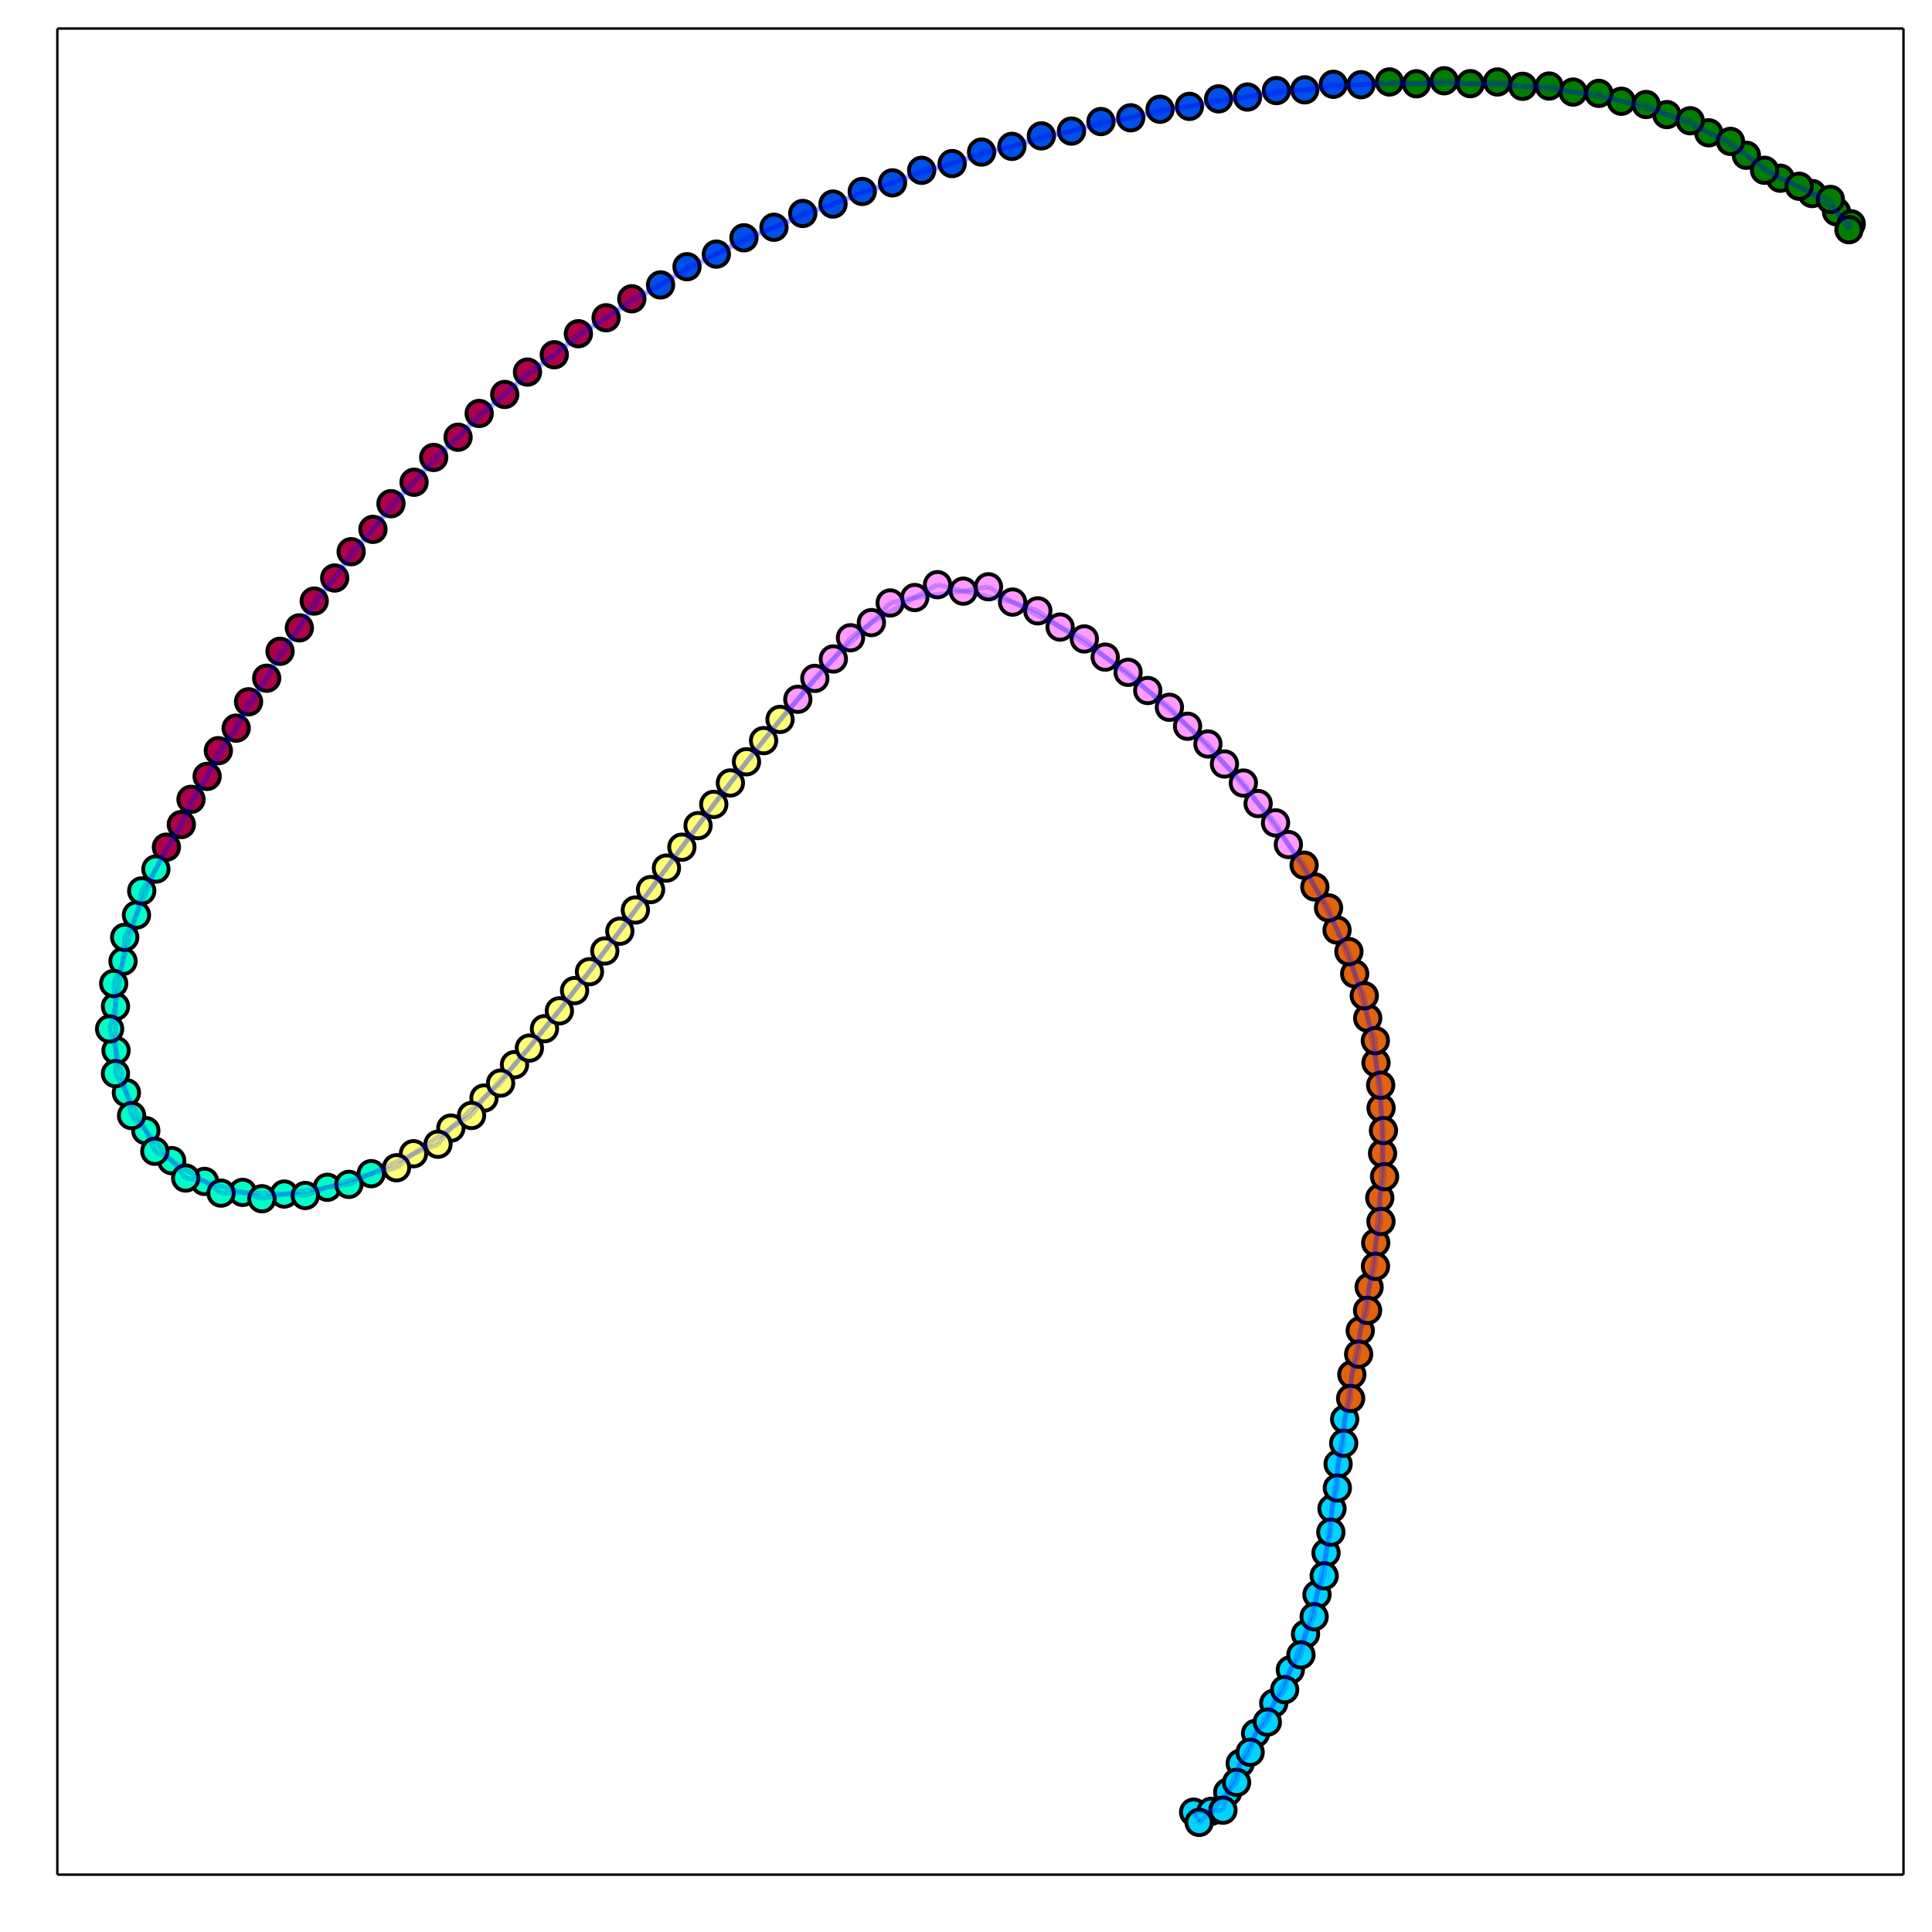 <?xml version="1.0" encoding="utf-8"?>
<svg xmlns="http://www.w3.org/2000/svg" xmlns:xlink="http://www.w3.org/1999/xlink" width="800" height="800" viewBox="0 0 3200 3200">
<rect x="0" y="0" width="3200" height="3200" fill="#333333" stroke="none"/>
<defs>
  <clipPath id="clip970">
    <rect x="0" y="0" width="3200" height="3200"/>
  </clipPath>
</defs>
<path clip-path="url(#clip970)" d="
M0 3200 L3200 3200 L3200 0 L0 0  Z
  " fill="#ffffff" fill-rule="evenodd" fill-opacity="1"/>
<defs>
  <clipPath id="clip971">
    <rect x="640" y="320" width="2241" height="2241"/>
  </clipPath>
</defs>
<path clip-path="url(#clip970)" d="
M94.992 3105.01 L3152.76 3105.01 L3152.76 47.244 L94.992 47.244  Z
  " fill="#ffffff" fill-rule="evenodd" fill-opacity="1"/>
<defs>
  <clipPath id="clip972">
    <rect x="94" y="47" width="3059" height="3059"/>
  </clipPath>
</defs>
<polyline clip-path="url(#clip970)" style="stroke:#000000; stroke-width:4; stroke-opacity:1; fill:none" points="
  94.992,3105.01 3152.76,3105.01 
  "/>
<polyline clip-path="url(#clip970)" style="stroke:#000000; stroke-width:4; stroke-opacity:1; fill:none" points="
  94.992,3105.01 94.992,47.244 
  "/>
<polyline clip-path="url(#clip970)" style="stroke:#000000; stroke-width:4; stroke-opacity:1; fill:none" points="
  94.992,47.244 3152.76,47.244 
  "/>
<polyline clip-path="url(#clip970)" style="stroke:#000000; stroke-width:4; stroke-opacity:1; fill:none" points="
  3152.76,3105.01 3152.76,47.244 
  "/>
<circle clip-path="url(#clip972)" cx="1264.71" cy="1226.73" r="21" fill="#ffff74" fill-rule="evenodd" fill-opacity="1" stroke="#000000" stroke-opacity="1" stroke-width="6.4"/>
<circle clip-path="url(#clip972)" cx="1209.73" cy="1296.78" r="21" fill="#ffff74" fill-rule="evenodd" fill-opacity="1" stroke="#000000" stroke-opacity="1" stroke-width="6.4"/>
<circle clip-path="url(#clip972)" cx="1156.2" cy="1367.46" r="21" fill="#ffff74" fill-rule="evenodd" fill-opacity="1" stroke="#000000" stroke-opacity="1" stroke-width="6.4"/>
<circle clip-path="url(#clip972)" cx="1103.83" cy="1437.83" r="21" fill="#ffff74" fill-rule="evenodd" fill-opacity="1" stroke="#000000" stroke-opacity="1" stroke-width="6.4"/>
<circle clip-path="url(#clip972)" cx="1052.38" cy="1507.26" r="21" fill="#ffff74" fill-rule="evenodd" fill-opacity="1" stroke="#000000" stroke-opacity="1" stroke-width="6.4"/>
<circle clip-path="url(#clip972)" cx="1001.73" cy="1575.14" r="21" fill="#ffff74" fill-rule="evenodd" fill-opacity="1" stroke="#000000" stroke-opacity="1" stroke-width="6.4"/>
<circle clip-path="url(#clip972)" cx="951.652" cy="1640.76" r="21" fill="#ffff74" fill-rule="evenodd" fill-opacity="1" stroke="#000000" stroke-opacity="1" stroke-width="6.4"/>
<circle clip-path="url(#clip972)" cx="901.831" cy="1703.83" r="21" fill="#ffff74" fill-rule="evenodd" fill-opacity="1" stroke="#000000" stroke-opacity="1" stroke-width="6.4"/>
<circle clip-path="url(#clip972)" cx="852.193" cy="1763.46" r="21" fill="#ffff74" fill-rule="evenodd" fill-opacity="1" stroke="#000000" stroke-opacity="1" stroke-width="6.4"/>
<circle clip-path="url(#clip972)" cx="801.637" cy="1818.71" r="21" fill="#ffff74" fill-rule="evenodd" fill-opacity="1" stroke="#000000" stroke-opacity="1" stroke-width="6.4"/>
<circle clip-path="url(#clip972)" cx="746.755" cy="1868.48" r="21" fill="#ffff74" fill-rule="evenodd" fill-opacity="1" stroke="#000000" stroke-opacity="1" stroke-width="6.4"/>
<circle clip-path="url(#clip972)" cx="684.835" cy="1910.92" r="21" fill="#ffff74" fill-rule="evenodd" fill-opacity="1" stroke="#000000" stroke-opacity="1" stroke-width="6.4"/>
<circle clip-path="url(#clip972)" cx="1291.99" cy="1191.57" r="21" fill="#ffff74" fill-rule="evenodd" fill-opacity="1" stroke="#000000" stroke-opacity="1" stroke-width="6.4"/>
<circle clip-path="url(#clip972)" cx="1236.41" cy="1261.7" r="21" fill="#ffff74" fill-rule="evenodd" fill-opacity="1" stroke="#000000" stroke-opacity="1" stroke-width="6.4"/>
<circle clip-path="url(#clip972)" cx="1182.21" cy="1332.3" r="21" fill="#ffff74" fill-rule="evenodd" fill-opacity="1" stroke="#000000" stroke-opacity="1" stroke-width="6.4"/>
<circle clip-path="url(#clip972)" cx="1129.39" cy="1403.2" r="21" fill="#ffff74" fill-rule="evenodd" fill-opacity="1" stroke="#000000" stroke-opacity="1" stroke-width="6.4"/>
<circle clip-path="url(#clip972)" cx="1077.57" cy="1473.45" r="21" fill="#ffff74" fill-rule="evenodd" fill-opacity="1" stroke="#000000" stroke-opacity="1" stroke-width="6.4"/>
<circle clip-path="url(#clip972)" cx="1026.62" cy="1542.38" r="21" fill="#ffff74" fill-rule="evenodd" fill-opacity="1" stroke="#000000" stroke-opacity="1" stroke-width="6.4"/>
<circle clip-path="url(#clip972)" cx="976.364" cy="1609.47" r="21" fill="#ffff74" fill-rule="evenodd" fill-opacity="1" stroke="#000000" stroke-opacity="1" stroke-width="6.4"/>
<circle clip-path="url(#clip972)" cx="926.509" cy="1674.29" r="21" fill="#ffff74" fill-rule="evenodd" fill-opacity="1" stroke="#000000" stroke-opacity="1" stroke-width="6.4"/>
<circle clip-path="url(#clip972)" cx="876.823" cy="1735.94" r="21" fill="#ffff74" fill-rule="evenodd" fill-opacity="1" stroke="#000000" stroke-opacity="1" stroke-width="6.4"/>
<circle clip-path="url(#clip972)" cx="829.162" cy="1793.94" r="21" fill="#ffff74" fill-rule="evenodd" fill-opacity="1" stroke="#000000" stroke-opacity="1" stroke-width="6.4"/>
<circle clip-path="url(#clip972)" cx="780.994" cy="1847.57" r="21" fill="#ffff74" fill-rule="evenodd" fill-opacity="1" stroke="#000000" stroke-opacity="1" stroke-width="6.4"/>
<circle clip-path="url(#clip972)" cx="725.45" cy="1895.21" r="21" fill="#ffff74" fill-rule="evenodd" fill-opacity="1" stroke="#000000" stroke-opacity="1" stroke-width="6.4"/>
<circle clip-path="url(#clip972)" cx="656.755" cy="1934.2" r="21" fill="#ffff74" fill-rule="evenodd" fill-opacity="1" stroke="#000000" stroke-opacity="1" stroke-width="6.4"/>
<circle clip-path="url(#clip972)" cx="2133.94" cy="1398.83" r="21" fill="#ff9bff" fill-rule="evenodd" fill-opacity="1" stroke="#000000" stroke-opacity="1" stroke-width="6.4"/>
<circle clip-path="url(#clip972)" cx="2083.88" cy="1330.97" r="21" fill="#ff9bff" fill-rule="evenodd" fill-opacity="1" stroke="#000000" stroke-opacity="1" stroke-width="6.4"/>
<circle clip-path="url(#clip972)" cx="2028.09" cy="1265.41" r="21" fill="#ff9bff" fill-rule="evenodd" fill-opacity="1" stroke="#000000" stroke-opacity="1" stroke-width="6.4"/>
<circle clip-path="url(#clip972)" cx="1966.99" cy="1202.9" r="21" fill="#ff9bff" fill-rule="evenodd" fill-opacity="1" stroke="#000000" stroke-opacity="1" stroke-width="6.4"/>
<circle clip-path="url(#clip972)" cx="1901.03" cy="1143.73" r="21" fill="#ff9bff" fill-rule="evenodd" fill-opacity="1" stroke="#000000" stroke-opacity="1" stroke-width="6.4"/>
<circle clip-path="url(#clip972)" cx="1830.59" cy="1088.39" r="21" fill="#ff9bff" fill-rule="evenodd" fill-opacity="1" stroke="#000000" stroke-opacity="1" stroke-width="6.4"/>
<circle clip-path="url(#clip972)" cx="1755.89" cy="1038.61" r="21" fill="#ff9bff" fill-rule="evenodd" fill-opacity="1" stroke="#000000" stroke-opacity="1" stroke-width="6.4"/>
<circle clip-path="url(#clip972)" cx="1677.17" cy="997.244" r="21" fill="#ff9bff" fill-rule="evenodd" fill-opacity="1" stroke="#000000" stroke-opacity="1" stroke-width="6.4"/>
<circle clip-path="url(#clip972)" cx="1595.49" cy="979.16" r="21" fill="#ff9bff" fill-rule="evenodd" fill-opacity="1" stroke="#000000" stroke-opacity="1" stroke-width="6.4"/>
<circle clip-path="url(#clip972)" cx="1515.16" cy="989.725" r="21" fill="#ff9bff" fill-rule="evenodd" fill-opacity="1" stroke="#000000" stroke-opacity="1" stroke-width="6.4"/>
<circle clip-path="url(#clip972)" cx="1443.3" cy="1031.25" r="21" fill="#ff9bff" fill-rule="evenodd" fill-opacity="1" stroke="#000000" stroke-opacity="1" stroke-width="6.4"/>
<circle clip-path="url(#clip972)" cx="1380.28" cy="1091.47" r="21" fill="#ff9bff" fill-rule="evenodd" fill-opacity="1" stroke="#000000" stroke-opacity="1" stroke-width="6.4"/>
<circle clip-path="url(#clip972)" cx="1321.48" cy="1158.23" r="21" fill="#ff9bff" fill-rule="evenodd" fill-opacity="1" stroke="#000000" stroke-opacity="1" stroke-width="6.4"/>
<circle clip-path="url(#clip972)" cx="2112.7" cy="1362.89" r="21" fill="#ff9bff" fill-rule="evenodd" fill-opacity="1" stroke="#000000" stroke-opacity="1" stroke-width="6.4"/>
<circle clip-path="url(#clip972)" cx="2059.4" cy="1296.96" r="21" fill="#ff9bff" fill-rule="evenodd" fill-opacity="1" stroke="#000000" stroke-opacity="1" stroke-width="6.4"/>
<circle clip-path="url(#clip972)" cx="2000.74" cy="1232.27" r="21" fill="#ff9bff" fill-rule="evenodd" fill-opacity="1" stroke="#000000" stroke-opacity="1" stroke-width="6.4"/>
<circle clip-path="url(#clip972)" cx="1936.89" cy="1171.51" r="21" fill="#ff9bff" fill-rule="evenodd" fill-opacity="1" stroke="#000000" stroke-opacity="1" stroke-width="6.4"/>
<circle clip-path="url(#clip972)" cx="1868.51" cy="1113.58" r="21" fill="#ff9bff" fill-rule="evenodd" fill-opacity="1" stroke="#000000" stroke-opacity="1" stroke-width="6.4"/>
<circle clip-path="url(#clip972)" cx="1796" cy="1058.3" r="21" fill="#ff9bff" fill-rule="evenodd" fill-opacity="1" stroke="#000000" stroke-opacity="1" stroke-width="6.4"/>
<circle clip-path="url(#clip972)" cx="1718.93" cy="1011.75" r="21" fill="#ff9bff" fill-rule="evenodd" fill-opacity="1" stroke="#000000" stroke-opacity="1" stroke-width="6.4"/>
<circle clip-path="url(#clip972)" cx="1637.2" cy="971.887" r="21" fill="#ff9bff" fill-rule="evenodd" fill-opacity="1" stroke="#000000" stroke-opacity="1" stroke-width="6.4"/>
<circle clip-path="url(#clip972)" cx="1552.85" cy="968.403" r="21" fill="#ff9bff" fill-rule="evenodd" fill-opacity="1" stroke="#000000" stroke-opacity="1" stroke-width="6.4"/>
<circle clip-path="url(#clip972)" cx="1474.45" cy="998.722" r="21" fill="#ff9bff" fill-rule="evenodd" fill-opacity="1" stroke="#000000" stroke-opacity="1" stroke-width="6.4"/>
<circle clip-path="url(#clip972)" cx="1408.71" cy="1056.34" r="21" fill="#ff9bff" fill-rule="evenodd" fill-opacity="1" stroke="#000000" stroke-opacity="1" stroke-width="6.4"/>
<circle clip-path="url(#clip972)" cx="1349.64" cy="1123.6" r="21" fill="#ff9bff" fill-rule="evenodd" fill-opacity="1" stroke="#000000" stroke-opacity="1" stroke-width="6.4"/>
<circle clip-path="url(#clip972)" cx="1977.02" cy="3001.49" r="21" fill="#00d3ff" fill-rule="evenodd" fill-opacity="1" stroke="#000000" stroke-opacity="1" stroke-width="6.4"/>
<circle clip-path="url(#clip972)" cx="2005.98" cy="3000.14" r="21" fill="#00d3ff" fill-rule="evenodd" fill-opacity="1" stroke="#000000" stroke-opacity="1" stroke-width="6.4"/>
<circle clip-path="url(#clip972)" cx="2033.5" cy="2968.54" r="21" fill="#00d3ff" fill-rule="evenodd" fill-opacity="1" stroke="#000000" stroke-opacity="1" stroke-width="6.4"/>
<circle clip-path="url(#clip972)" cx="2054.19" cy="2920.65" r="21" fill="#00d3ff" fill-rule="evenodd" fill-opacity="1" stroke="#000000" stroke-opacity="1" stroke-width="6.4"/>
<circle clip-path="url(#clip972)" cx="2079.64" cy="2871.02" r="21" fill="#00d3ff" fill-rule="evenodd" fill-opacity="1" stroke="#000000" stroke-opacity="1" stroke-width="6.4"/>
<circle clip-path="url(#clip972)" cx="2109.7" cy="2821.14" r="21" fill="#00d3ff" fill-rule="evenodd" fill-opacity="1" stroke="#000000" stroke-opacity="1" stroke-width="6.4"/>
<circle clip-path="url(#clip972)" cx="2137.2" cy="2765.83" r="21" fill="#00d3ff" fill-rule="evenodd" fill-opacity="1" stroke="#000000" stroke-opacity="1" stroke-width="6.4"/>
<circle clip-path="url(#clip972)" cx="2162.36" cy="2706.52" r="21" fill="#00d3ff" fill-rule="evenodd" fill-opacity="1" stroke="#000000" stroke-opacity="1" stroke-width="6.4"/>
<circle clip-path="url(#clip972)" cx="2181.35" cy="2641.19" r="21" fill="#00d3ff" fill-rule="evenodd" fill-opacity="1" stroke="#000000" stroke-opacity="1" stroke-width="6.4"/>
<circle clip-path="url(#clip972)" cx="2196.32" cy="2572.07" r="21" fill="#00d3ff" fill-rule="evenodd" fill-opacity="1" stroke="#000000" stroke-opacity="1" stroke-width="6.4"/>
<circle clip-path="url(#clip972)" cx="2206.19" cy="2498.79" r="21" fill="#00d3ff" fill-rule="evenodd" fill-opacity="1" stroke="#000000" stroke-opacity="1" stroke-width="6.4"/>
<circle clip-path="url(#clip972)" cx="2216.3" cy="2424.84" r="21" fill="#00d3ff" fill-rule="evenodd" fill-opacity="1" stroke="#000000" stroke-opacity="1" stroke-width="6.4"/>
<circle clip-path="url(#clip972)" cx="2227.18" cy="2350.69" r="21" fill="#00d3ff" fill-rule="evenodd" fill-opacity="1" stroke="#000000" stroke-opacity="1" stroke-width="6.4"/>
<circle clip-path="url(#clip972)" cx="1986.11" cy="3018.47" r="21" fill="#00d3ff" fill-rule="evenodd" fill-opacity="1" stroke="#000000" stroke-opacity="1" stroke-width="6.4"/>
<circle clip-path="url(#clip972)" cx="2025.59" cy="2998.24" r="21" fill="#00d3ff" fill-rule="evenodd" fill-opacity="1" stroke="#000000" stroke-opacity="1" stroke-width="6.4"/>
<circle clip-path="url(#clip972)" cx="2048.19" cy="2952.24" r="21" fill="#00d3ff" fill-rule="evenodd" fill-opacity="1" stroke="#000000" stroke-opacity="1" stroke-width="6.4"/>
<circle clip-path="url(#clip972)" cx="2070.64" cy="2902.32" r="21" fill="#00d3ff" fill-rule="evenodd" fill-opacity="1" stroke="#000000" stroke-opacity="1" stroke-width="6.4"/>
<circle clip-path="url(#clip972)" cx="2099.11" cy="2852.32" r="21" fill="#00d3ff" fill-rule="evenodd" fill-opacity="1" stroke="#000000" stroke-opacity="1" stroke-width="6.4"/>
<circle clip-path="url(#clip972)" cx="2127.79" cy="2798.59" r="21" fill="#00d3ff" fill-rule="evenodd" fill-opacity="1" stroke="#000000" stroke-opacity="1" stroke-width="6.4"/>
<circle clip-path="url(#clip972)" cx="2154.73" cy="2740.96" r="21" fill="#00d3ff" fill-rule="evenodd" fill-opacity="1" stroke="#000000" stroke-opacity="1" stroke-width="6.4"/>
<circle clip-path="url(#clip972)" cx="2176.62" cy="2677.78" r="21" fill="#00d3ff" fill-rule="evenodd" fill-opacity="1" stroke="#000000" stroke-opacity="1" stroke-width="6.4"/>
<circle clip-path="url(#clip972)" cx="2193.3" cy="2610.02" r="21" fill="#00d3ff" fill-rule="evenodd" fill-opacity="1" stroke="#000000" stroke-opacity="1" stroke-width="6.4"/>
<circle clip-path="url(#clip972)" cx="2204.3" cy="2537.81" r="21" fill="#00d3ff" fill-rule="evenodd" fill-opacity="1" stroke="#000000" stroke-opacity="1" stroke-width="6.4"/>
<circle clip-path="url(#clip972)" cx="2215.11" cy="2464.55" r="21" fill="#00d3ff" fill-rule="evenodd" fill-opacity="1" stroke="#000000" stroke-opacity="1" stroke-width="6.4"/>
<circle clip-path="url(#clip972)" cx="2225.58" cy="2390.44" r="21" fill="#00d3ff" fill-rule="evenodd" fill-opacity="1" stroke="#000000" stroke-opacity="1" stroke-width="6.4"/>
<circle clip-path="url(#clip972)" cx="2239.07" cy="2276.73" r="21" fill="#e2630d" fill-rule="evenodd" fill-opacity="1" stroke="#000000" stroke-opacity="1" stroke-width="6.4"/>
<circle clip-path="url(#clip972)" cx="2253" cy="2203.91" r="21" fill="#e2630d" fill-rule="evenodd" fill-opacity="1" stroke="#000000" stroke-opacity="1" stroke-width="6.4"/>
<circle clip-path="url(#clip972)" cx="2267.68" cy="2131.89" r="21" fill="#e2630d" fill-rule="evenodd" fill-opacity="1" stroke="#000000" stroke-opacity="1" stroke-width="6.4"/>
<circle clip-path="url(#clip972)" cx="2278.59" cy="2058.48" r="21" fill="#e2630d" fill-rule="evenodd" fill-opacity="1" stroke="#000000" stroke-opacity="1" stroke-width="6.4"/>
<circle clip-path="url(#clip972)" cx="2285.35" cy="1984.05" r="21" fill="#e2630d" fill-rule="evenodd" fill-opacity="1" stroke="#000000" stroke-opacity="1" stroke-width="6.4"/>
<circle clip-path="url(#clip972)" cx="2289.96" cy="1910.36" r="21" fill="#e2630d" fill-rule="evenodd" fill-opacity="1" stroke="#000000" stroke-opacity="1" stroke-width="6.4"/>
<circle clip-path="url(#clip972)" cx="2287.49" cy="1835.33" r="21" fill="#e2630d" fill-rule="evenodd" fill-opacity="1" stroke="#000000" stroke-opacity="1" stroke-width="6.4"/>
<circle clip-path="url(#clip972)" cx="2279.09" cy="1760.26" r="21" fill="#e2630d" fill-rule="evenodd" fill-opacity="1" stroke="#000000" stroke-opacity="1" stroke-width="6.4"/>
<circle clip-path="url(#clip972)" cx="2265.38" cy="1686.38" r="21" fill="#e2630d" fill-rule="evenodd" fill-opacity="1" stroke="#000000" stroke-opacity="1" stroke-width="6.4"/>
<circle clip-path="url(#clip972)" cx="2243.79" cy="1612.92" r="21" fill="#e2630d" fill-rule="evenodd" fill-opacity="1" stroke="#000000" stroke-opacity="1" stroke-width="6.4"/>
<circle clip-path="url(#clip972)" cx="2214.59" cy="1540.49" r="21" fill="#e2630d" fill-rule="evenodd" fill-opacity="1" stroke="#000000" stroke-opacity="1" stroke-width="6.4"/>
<circle clip-path="url(#clip972)" cx="2177.81" cy="1469.12" r="21" fill="#e2630d" fill-rule="evenodd" fill-opacity="1" stroke="#000000" stroke-opacity="1" stroke-width="6.4"/>
<circle clip-path="url(#clip972)" cx="2237.09" cy="2316.3" r="21" fill="#e2630d" fill-rule="evenodd" fill-opacity="1" stroke="#000000" stroke-opacity="1" stroke-width="6.4"/>
<circle clip-path="url(#clip972)" cx="2250.36" cy="2242.88" r="21" fill="#e2630d" fill-rule="evenodd" fill-opacity="1" stroke="#000000" stroke-opacity="1" stroke-width="6.4"/>
<circle clip-path="url(#clip972)" cx="2265.14" cy="2170.41" r="21" fill="#e2630d" fill-rule="evenodd" fill-opacity="1" stroke="#000000" stroke-opacity="1" stroke-width="6.4"/>
<circle clip-path="url(#clip972)" cx="2278.23" cy="2097.4" r="21" fill="#e2630d" fill-rule="evenodd" fill-opacity="1" stroke="#000000" stroke-opacity="1" stroke-width="6.4"/>
<circle clip-path="url(#clip972)" cx="2287.31" cy="2023.17" r="21" fill="#e2630d" fill-rule="evenodd" fill-opacity="1" stroke="#000000" stroke-opacity="1" stroke-width="6.4"/>
<circle clip-path="url(#clip972)" cx="2293.31" cy="1948.91" r="21" fill="#e2630d" fill-rule="evenodd" fill-opacity="1" stroke="#000000" stroke-opacity="1" stroke-width="6.4"/>
<circle clip-path="url(#clip972)" cx="2291.44" cy="1872.53" r="21" fill="#e2630d" fill-rule="evenodd" fill-opacity="1" stroke="#000000" stroke-opacity="1" stroke-width="6.4"/>
<circle clip-path="url(#clip972)" cx="2286.84" cy="1797.44" r="21" fill="#e2630d" fill-rule="evenodd" fill-opacity="1" stroke="#000000" stroke-opacity="1" stroke-width="6.4"/>
<circle clip-path="url(#clip972)" cx="2278.02" cy="1723.65" r="21" fill="#e2630d" fill-rule="evenodd" fill-opacity="1" stroke="#000000" stroke-opacity="1" stroke-width="6.4"/>
<circle clip-path="url(#clip972)" cx="2259.68" cy="1649.28" r="21" fill="#e2630d" fill-rule="evenodd" fill-opacity="1" stroke="#000000" stroke-opacity="1" stroke-width="6.4"/>
<circle clip-path="url(#clip972)" cx="2234.23" cy="1576.17" r="21" fill="#e2630d" fill-rule="evenodd" fill-opacity="1" stroke="#000000" stroke-opacity="1" stroke-width="6.4"/>
<circle clip-path="url(#clip972)" cx="2200.52" cy="1503.7" r="21" fill="#e2630d" fill-rule="evenodd" fill-opacity="1" stroke="#000000" stroke-opacity="1" stroke-width="6.4"/>
<circle clip-path="url(#clip972)" cx="2160.05" cy="1432.98" r="21" fill="#e2630d" fill-rule="evenodd" fill-opacity="1" stroke="#000000" stroke-opacity="1" stroke-width="6.4"/>
<circle clip-path="url(#clip972)" cx="2346.09" cy="138.773" r="21" fill="#007e00" fill-rule="evenodd" fill-opacity="1" stroke="#000000" stroke-opacity="1" stroke-width="6.4"/>
<circle clip-path="url(#clip972)" cx="2435.32" cy="138.568" r="21" fill="#007e00" fill-rule="evenodd" fill-opacity="1" stroke="#000000" stroke-opacity="1" stroke-width="6.4"/>
<circle clip-path="url(#clip972)" cx="2521.97" cy="142.941" r="21" fill="#007e00" fill-rule="evenodd" fill-opacity="1" stroke="#000000" stroke-opacity="1" stroke-width="6.4"/>
<circle clip-path="url(#clip972)" cx="2605.57" cy="152.509" r="21" fill="#007e00" fill-rule="evenodd" fill-opacity="1" stroke="#000000" stroke-opacity="1" stroke-width="6.4"/>
<circle clip-path="url(#clip972)" cx="2685.47" cy="167.7" r="21" fill="#007e00" fill-rule="evenodd" fill-opacity="1" stroke="#000000" stroke-opacity="1" stroke-width="6.4"/>
<circle clip-path="url(#clip972)" cx="2760.76" cy="189.797" r="21" fill="#007e00" fill-rule="evenodd" fill-opacity="1" stroke="#000000" stroke-opacity="1" stroke-width="6.4"/>
<circle clip-path="url(#clip972)" cx="2830.19" cy="219.971" r="21" fill="#007e00" fill-rule="evenodd" fill-opacity="1" stroke="#000000" stroke-opacity="1" stroke-width="6.4"/>
<circle clip-path="url(#clip972)" cx="2892.58" cy="257.216" r="21" fill="#007e00" fill-rule="evenodd" fill-opacity="1" stroke="#000000" stroke-opacity="1" stroke-width="6.4"/>
<circle clip-path="url(#clip972)" cx="2948.82" cy="295.194" r="21" fill="#007e00" fill-rule="evenodd" fill-opacity="1" stroke="#000000" stroke-opacity="1" stroke-width="6.4"/>
<circle clip-path="url(#clip972)" cx="3001.52" cy="320.573" r="21" fill="#007e00" fill-rule="evenodd" fill-opacity="1" stroke="#000000" stroke-opacity="1" stroke-width="6.4"/>
<circle clip-path="url(#clip972)" cx="3041.85" cy="350.804" r="21" fill="#007e00" fill-rule="evenodd" fill-opacity="1" stroke="#000000" stroke-opacity="1" stroke-width="6.4"/>
<circle clip-path="url(#clip972)" cx="3066.22" cy="370.776" r="21" fill="#007e00" fill-rule="evenodd" fill-opacity="1" stroke="#000000" stroke-opacity="1" stroke-width="6.4"/>
<circle clip-path="url(#clip972)" cx="2301.39" cy="135.746" r="21" fill="#007e00" fill-rule="evenodd" fill-opacity="1" stroke="#000000" stroke-opacity="1" stroke-width="6.4"/>
<circle clip-path="url(#clip972)" cx="2392" cy="133.785" r="21" fill="#007e00" fill-rule="evenodd" fill-opacity="1" stroke="#000000" stroke-opacity="1" stroke-width="6.4"/>
<circle clip-path="url(#clip972)" cx="2480.3" cy="135.77" r="21" fill="#007e00" fill-rule="evenodd" fill-opacity="1" stroke="#000000" stroke-opacity="1" stroke-width="6.4"/>
<circle clip-path="url(#clip972)" cx="2565.86" cy="142.495" r="21" fill="#007e00" fill-rule="evenodd" fill-opacity="1" stroke="#000000" stroke-opacity="1" stroke-width="6.4"/>
<circle clip-path="url(#clip972)" cx="2648.16" cy="154.666" r="21" fill="#007e00" fill-rule="evenodd" fill-opacity="1" stroke="#000000" stroke-opacity="1" stroke-width="6.4"/>
<circle clip-path="url(#clip972)" cx="2726.48" cy="173.093" r="21" fill="#007e00" fill-rule="evenodd" fill-opacity="1" stroke="#000000" stroke-opacity="1" stroke-width="6.4"/>
<circle clip-path="url(#clip972)" cx="2799.53" cy="200.012" r="21" fill="#007e00" fill-rule="evenodd" fill-opacity="1" stroke="#000000" stroke-opacity="1" stroke-width="6.4"/>
<circle clip-path="url(#clip972)" cx="2866.23" cy="234.168" r="21" fill="#007e00" fill-rule="evenodd" fill-opacity="1" stroke="#000000" stroke-opacity="1" stroke-width="6.4"/>
<circle clip-path="url(#clip972)" cx="2922.66" cy="282.042" r="21" fill="#007e00" fill-rule="evenodd" fill-opacity="1" stroke="#000000" stroke-opacity="1" stroke-width="6.4"/>
<circle clip-path="url(#clip972)" cx="2979.96" cy="308.505" r="21" fill="#007e00" fill-rule="evenodd" fill-opacity="1" stroke="#000000" stroke-opacity="1" stroke-width="6.4"/>
<circle clip-path="url(#clip972)" cx="3031.72" cy="330.318" r="21" fill="#007e00" fill-rule="evenodd" fill-opacity="1" stroke="#000000" stroke-opacity="1" stroke-width="6.4"/>
<circle clip-path="url(#clip972)" cx="3062.47" cy="380.47" r="21" fill="#007e00" fill-rule="evenodd" fill-opacity="1" stroke="#000000" stroke-opacity="1" stroke-width="6.4"/>
<circle clip-path="url(#clip972)" cx="1094.11" cy="471.919" r="21" fill="#0050e6" fill-rule="evenodd" fill-opacity="1" stroke="#000000" stroke-opacity="1" stroke-width="6.4"/>
<circle clip-path="url(#clip972)" cx="1186.5" cy="420.905" r="21" fill="#0050e6" fill-rule="evenodd" fill-opacity="1" stroke="#000000" stroke-opacity="1" stroke-width="6.4"/>
<circle clip-path="url(#clip972)" cx="1281.96" cy="376.432" r="21" fill="#0050e6" fill-rule="evenodd" fill-opacity="1" stroke="#000000" stroke-opacity="1" stroke-width="6.4"/>
<circle clip-path="url(#clip972)" cx="1379.71" cy="337.978" r="21" fill="#0050e6" fill-rule="evenodd" fill-opacity="1" stroke="#000000" stroke-opacity="1" stroke-width="6.4"/>
<circle clip-path="url(#clip972)" cx="1478.24" cy="302.868" r="21" fill="#0050e6" fill-rule="evenodd" fill-opacity="1" stroke="#000000" stroke-opacity="1" stroke-width="6.4"/>
<circle clip-path="url(#clip972)" cx="1577.1" cy="270.952" r="21" fill="#0050e6" fill-rule="evenodd" fill-opacity="1" stroke="#000000" stroke-opacity="1" stroke-width="6.4"/>
<circle clip-path="url(#clip972)" cx="1676.04" cy="242.425" r="21" fill="#0050e6" fill-rule="evenodd" fill-opacity="1" stroke="#000000" stroke-opacity="1" stroke-width="6.4"/>
<circle clip-path="url(#clip972)" cx="1774.71" cy="217.11" r="21" fill="#0050e6" fill-rule="evenodd" fill-opacity="1" stroke="#000000" stroke-opacity="1" stroke-width="6.4"/>
<circle clip-path="url(#clip972)" cx="1872.83" cy="195.093" r="21" fill="#0050e6" fill-rule="evenodd" fill-opacity="1" stroke="#000000" stroke-opacity="1" stroke-width="6.4"/>
<circle clip-path="url(#clip972)" cx="1970.08" cy="176.195" r="21" fill="#0050e6" fill-rule="evenodd" fill-opacity="1" stroke="#000000" stroke-opacity="1" stroke-width="6.4"/>
<circle clip-path="url(#clip972)" cx="2066.26" cy="160.731" r="21" fill="#0050e6" fill-rule="evenodd" fill-opacity="1" stroke="#000000" stroke-opacity="1" stroke-width="6.4"/>
<circle clip-path="url(#clip972)" cx="2161.12" cy="148.796" r="21" fill="#0050e6" fill-rule="evenodd" fill-opacity="1" stroke="#000000" stroke-opacity="1" stroke-width="6.4"/>
<circle clip-path="url(#clip972)" cx="2254.35" cy="140.278" r="21" fill="#0050e6" fill-rule="evenodd" fill-opacity="1" stroke="#000000" stroke-opacity="1" stroke-width="6.4"/>
<circle clip-path="url(#clip972)" cx="1137.92" cy="441.776" r="21" fill="#0050e6" fill-rule="evenodd" fill-opacity="1" stroke="#000000" stroke-opacity="1" stroke-width="6.4"/>
<circle clip-path="url(#clip972)" cx="1232.2" cy="393.866" r="21" fill="#0050e6" fill-rule="evenodd" fill-opacity="1" stroke="#000000" stroke-opacity="1" stroke-width="6.4"/>
<circle clip-path="url(#clip972)" cx="1329.64" cy="353.546" r="21" fill="#0050e6" fill-rule="evenodd" fill-opacity="1" stroke="#000000" stroke-opacity="1" stroke-width="6.4"/>
<circle clip-path="url(#clip972)" cx="1428.17" cy="317.098" r="21" fill="#0050e6" fill-rule="evenodd" fill-opacity="1" stroke="#000000" stroke-opacity="1" stroke-width="6.4"/>
<circle clip-path="url(#clip972)" cx="1526.58" cy="282.097" r="21" fill="#0050e6" fill-rule="evenodd" fill-opacity="1" stroke="#000000" stroke-opacity="1" stroke-width="6.4"/>
<circle clip-path="url(#clip972)" cx="1625.81" cy="251.896" r="21" fill="#0050e6" fill-rule="evenodd" fill-opacity="1" stroke="#000000" stroke-opacity="1" stroke-width="6.4"/>
<circle clip-path="url(#clip972)" cx="1724.84" cy="225.023" r="21" fill="#0050e6" fill-rule="evenodd" fill-opacity="1" stroke="#000000" stroke-opacity="1" stroke-width="6.4"/>
<circle clip-path="url(#clip972)" cx="1823.52" cy="201.361" r="21" fill="#0050e6" fill-rule="evenodd" fill-opacity="1" stroke="#000000" stroke-opacity="1" stroke-width="6.4"/>
<circle clip-path="url(#clip972)" cx="1921.42" cy="180.934" r="21" fill="#0050e6" fill-rule="evenodd" fill-opacity="1" stroke="#000000" stroke-opacity="1" stroke-width="6.4"/>
<circle clip-path="url(#clip972)" cx="2018.39" cy="163.757" r="21" fill="#0050e6" fill-rule="evenodd" fill-opacity="1" stroke="#000000" stroke-opacity="1" stroke-width="6.4"/>
<circle clip-path="url(#clip972)" cx="2114.15" cy="150.036" r="21" fill="#0050e6" fill-rule="evenodd" fill-opacity="1" stroke="#000000" stroke-opacity="1" stroke-width="6.4"/>
<circle clip-path="url(#clip972)" cx="2208.41" cy="139.636" r="21" fill="#0050e6" fill-rule="evenodd" fill-opacity="1" stroke="#000000" stroke-opacity="1" stroke-width="6.4"/>
<circle clip-path="url(#clip972)" cx="300.331" cy="1365.71" r="21" fill="#ac0047" fill-rule="evenodd" fill-opacity="1" stroke="#000000" stroke-opacity="1" stroke-width="6.4"/>
<circle clip-path="url(#clip972)" cx="343.112" cy="1285.94" r="21" fill="#ac0047" fill-rule="evenodd" fill-opacity="1" stroke="#000000" stroke-opacity="1" stroke-width="6.4"/>
<circle clip-path="url(#clip972)" cx="391.195" cy="1206.01" r="21" fill="#ac0047" fill-rule="evenodd" fill-opacity="1" stroke="#000000" stroke-opacity="1" stroke-width="6.4"/>
<circle clip-path="url(#clip972)" cx="441.711" cy="1123.34" r="21" fill="#ac0047" fill-rule="evenodd" fill-opacity="1" stroke="#000000" stroke-opacity="1" stroke-width="6.4"/>
<circle clip-path="url(#clip972)" cx="495.825" cy="1039.93" r="21" fill="#ac0047" fill-rule="evenodd" fill-opacity="1" stroke="#000000" stroke-opacity="1" stroke-width="6.4"/>
<circle clip-path="url(#clip972)" cx="554.366" cy="957.359" r="21" fill="#ac0047" fill-rule="evenodd" fill-opacity="1" stroke="#000000" stroke-opacity="1" stroke-width="6.4"/>
<circle clip-path="url(#clip972)" cx="617.731" cy="876.784" r="21" fill="#ac0047" fill-rule="evenodd" fill-opacity="1" stroke="#000000" stroke-opacity="1" stroke-width="6.4"/>
<circle clip-path="url(#clip972)" cx="685.794" cy="798.747" r="21" fill="#ac0047" fill-rule="evenodd" fill-opacity="1" stroke="#000000" stroke-opacity="1" stroke-width="6.4"/>
<circle clip-path="url(#clip972)" cx="758.693" cy="724.203" r="21" fill="#ac0047" fill-rule="evenodd" fill-opacity="1" stroke="#000000" stroke-opacity="1" stroke-width="6.4"/>
<circle clip-path="url(#clip972)" cx="835.997" cy="653.327" r="21" fill="#ac0047" fill-rule="evenodd" fill-opacity="1" stroke="#000000" stroke-opacity="1" stroke-width="6.4"/>
<circle clip-path="url(#clip972)" cx="918.051" cy="587.591" r="21" fill="#ac0047" fill-rule="evenodd" fill-opacity="1" stroke="#000000" stroke-opacity="1" stroke-width="6.4"/>
<circle clip-path="url(#clip972)" cx="1003.88" cy="526.34" r="21" fill="#ac0047" fill-rule="evenodd" fill-opacity="1" stroke="#000000" stroke-opacity="1" stroke-width="6.4"/>
<circle clip-path="url(#clip972)" cx="275.616" cy="1403.15" r="21" fill="#ac0047" fill-rule="evenodd" fill-opacity="1" stroke="#000000" stroke-opacity="1" stroke-width="6.4"/>
<circle clip-path="url(#clip972)" cx="316.372" cy="1323.99" r="21" fill="#ac0047" fill-rule="evenodd" fill-opacity="1" stroke="#000000" stroke-opacity="1" stroke-width="6.4"/>
<circle clip-path="url(#clip972)" cx="361.665" cy="1243.35" r="21" fill="#ac0047" fill-rule="evenodd" fill-opacity="1" stroke="#000000" stroke-opacity="1" stroke-width="6.4"/>
<circle clip-path="url(#clip972)" cx="411.684" cy="1162.38" r="21" fill="#ac0047" fill-rule="evenodd" fill-opacity="1" stroke="#000000" stroke-opacity="1" stroke-width="6.4"/>
<circle clip-path="url(#clip972)" cx="463.847" cy="1078.76" r="21" fill="#ac0047" fill-rule="evenodd" fill-opacity="1" stroke="#000000" stroke-opacity="1" stroke-width="6.4"/>
<circle clip-path="url(#clip972)" cx="520.448" cy="995.563" r="21" fill="#ac0047" fill-rule="evenodd" fill-opacity="1" stroke="#000000" stroke-opacity="1" stroke-width="6.4"/>
<circle clip-path="url(#clip972)" cx="581.646" cy="913.751" r="21" fill="#ac0047" fill-rule="evenodd" fill-opacity="1" stroke="#000000" stroke-opacity="1" stroke-width="6.4"/>
<circle clip-path="url(#clip972)" cx="647.558" cy="834.269" r="21" fill="#ac0047" fill-rule="evenodd" fill-opacity="1" stroke="#000000" stroke-opacity="1" stroke-width="6.4"/>
<circle clip-path="url(#clip972)" cx="718.339" cy="757.706" r="21" fill="#ac0047" fill-rule="evenodd" fill-opacity="1" stroke="#000000" stroke-opacity="1" stroke-width="6.4"/>
<circle clip-path="url(#clip972)" cx="793.68" cy="684.81" r="21" fill="#ac0047" fill-rule="evenodd" fill-opacity="1" stroke="#000000" stroke-opacity="1" stroke-width="6.4"/>
<circle clip-path="url(#clip972)" cx="873.659" cy="616.291" r="21" fill="#ac0047" fill-rule="evenodd" fill-opacity="1" stroke="#000000" stroke-opacity="1" stroke-width="6.4"/>
<circle clip-path="url(#clip972)" cx="957.978" cy="552.735" r="21" fill="#ac0047" fill-rule="evenodd" fill-opacity="1" stroke="#000000" stroke-opacity="1" stroke-width="6.4"/>
<circle clip-path="url(#clip972)" cx="1046.46" cy="494.89" r="21" fill="#ac0047" fill-rule="evenodd" fill-opacity="1" stroke="#000000" stroke-opacity="1" stroke-width="6.4"/>
<circle clip-path="url(#clip972)" cx="614.881" cy="1943.96" r="21" fill="#00ffc8" fill-rule="evenodd" fill-opacity="1" stroke="#000000" stroke-opacity="1" stroke-width="6.4"/>
<circle clip-path="url(#clip972)" cx="542.216" cy="1966.56" r="21" fill="#00ffc8" fill-rule="evenodd" fill-opacity="1" stroke="#000000" stroke-opacity="1" stroke-width="6.4"/>
<circle clip-path="url(#clip972)" cx="470.832" cy="1977.71" r="21" fill="#00ffc8" fill-rule="evenodd" fill-opacity="1" stroke="#000000" stroke-opacity="1" stroke-width="6.4"/>
<circle clip-path="url(#clip972)" cx="401.875" cy="1974.98" r="21" fill="#00ffc8" fill-rule="evenodd" fill-opacity="1" stroke="#000000" stroke-opacity="1" stroke-width="6.4"/>
<circle clip-path="url(#clip972)" cx="338.761" cy="1956.81" r="21" fill="#00ffc8" fill-rule="evenodd" fill-opacity="1" stroke="#000000" stroke-opacity="1" stroke-width="6.4"/>
<circle clip-path="url(#clip972)" cx="284.388" cy="1922.39" r="21" fill="#00ffc8" fill-rule="evenodd" fill-opacity="1" stroke="#000000" stroke-opacity="1" stroke-width="6.4"/>
<circle clip-path="url(#clip972)" cx="241.512" cy="1872.69" r="21" fill="#00ffc8" fill-rule="evenodd" fill-opacity="1" stroke="#000000" stroke-opacity="1" stroke-width="6.4"/>
<circle clip-path="url(#clip972)" cx="209.343" cy="1809.88" r="21" fill="#00ffc8" fill-rule="evenodd" fill-opacity="1" stroke="#000000" stroke-opacity="1" stroke-width="6.4"/>
<circle clip-path="url(#clip972)" cx="192.207" cy="1740.01" r="21" fill="#00ffc8" fill-rule="evenodd" fill-opacity="1" stroke="#000000" stroke-opacity="1" stroke-width="6.4"/>
<circle clip-path="url(#clip972)" cx="191.319" cy="1666.98" r="21" fill="#00ffc8" fill-rule="evenodd" fill-opacity="1" stroke="#000000" stroke-opacity="1" stroke-width="6.4"/>
<circle clip-path="url(#clip972)" cx="203.76" cy="1592.17" r="21" fill="#00ffc8" fill-rule="evenodd" fill-opacity="1" stroke="#000000" stroke-opacity="1" stroke-width="6.4"/>
<circle clip-path="url(#clip972)" cx="226.014" cy="1515.6" r="21" fill="#00ffc8" fill-rule="evenodd" fill-opacity="1" stroke="#000000" stroke-opacity="1" stroke-width="6.4"/>
<circle clip-path="url(#clip972)" cx="258.215" cy="1439.44" r="21" fill="#00ffc8" fill-rule="evenodd" fill-opacity="1" stroke="#000000" stroke-opacity="1" stroke-width="6.4"/>
<circle clip-path="url(#clip972)" cx="577.855" cy="1961.69" r="21" fill="#00ffc8" fill-rule="evenodd" fill-opacity="1" stroke="#000000" stroke-opacity="1" stroke-width="6.4"/>
<circle clip-path="url(#clip972)" cx="505.687" cy="1980.13" r="21" fill="#00ffc8" fill-rule="evenodd" fill-opacity="1" stroke="#000000" stroke-opacity="1" stroke-width="6.4"/>
<circle clip-path="url(#clip972)" cx="433.839" cy="1985.49" r="21" fill="#00ffc8" fill-rule="evenodd" fill-opacity="1" stroke="#000000" stroke-opacity="1" stroke-width="6.4"/>
<circle clip-path="url(#clip972)" cx="366.137" cy="1976.2" r="21" fill="#00ffc8" fill-rule="evenodd" fill-opacity="1" stroke="#000000" stroke-opacity="1" stroke-width="6.4"/>
<circle clip-path="url(#clip972)" cx="307.557" cy="1951.21" r="21" fill="#00ffc8" fill-rule="evenodd" fill-opacity="1" stroke="#000000" stroke-opacity="1" stroke-width="6.4"/>
<circle clip-path="url(#clip972)" cx="256.472" cy="1906.84" r="21" fill="#00ffc8" fill-rule="evenodd" fill-opacity="1" stroke="#000000" stroke-opacity="1" stroke-width="6.4"/>
<circle clip-path="url(#clip972)" cx="217.965" cy="1847.78" r="21" fill="#00ffc8" fill-rule="evenodd" fill-opacity="1" stroke="#000000" stroke-opacity="1" stroke-width="6.4"/>
<circle clip-path="url(#clip972)" cx="191.244" cy="1778.23" r="21" fill="#00ffc8" fill-rule="evenodd" fill-opacity="1" stroke="#000000" stroke-opacity="1" stroke-width="6.4"/>
<circle clip-path="url(#clip972)" cx="181.533" cy="1704.23" r="21" fill="#00ffc8" fill-rule="evenodd" fill-opacity="1" stroke="#000000" stroke-opacity="1" stroke-width="6.4"/>
<circle clip-path="url(#clip972)" cx="188.286" cy="1629.01" r="21" fill="#00ffc8" fill-rule="evenodd" fill-opacity="1" stroke="#000000" stroke-opacity="1" stroke-width="6.4"/>
<circle clip-path="url(#clip972)" cx="206.558" cy="1552.49" r="21" fill="#00ffc8" fill-rule="evenodd" fill-opacity="1" stroke="#000000" stroke-opacity="1" stroke-width="6.4"/>
<circle clip-path="url(#clip972)" cx="234.769" cy="1475.57" r="21" fill="#00ffc8" fill-rule="evenodd" fill-opacity="1" stroke="#000000" stroke-opacity="1" stroke-width="6.4"/>
<polyline clip-path="url(#clip972)" style="stroke:#0000ff; stroke-width:8; stroke-opacity:0.2; fill:none" points="
  1264.71,1226.73 1209.73,1296.78 
  "/>
<polyline clip-path="url(#clip972)" style="stroke:#0000ff; stroke-width:8; stroke-opacity:0.2; fill:none" points="
  1264.71,1226.73 1291.99,1191.57 
  "/>
<polyline clip-path="url(#clip972)" style="stroke:#0000ff; stroke-width:8; stroke-opacity:0.2; fill:none" points="
  1264.71,1226.73 1236.41,1261.7 
  "/>
<polyline clip-path="url(#clip972)" style="stroke:#0000ff; stroke-width:8; stroke-opacity:0.2; fill:none" points="
  1264.71,1226.73 1321.48,1158.23 
  "/>
<polyline clip-path="url(#clip972)" style="stroke:#0000ff; stroke-width:8; stroke-opacity:0.2; fill:none" points="
  1209.73,1296.78 1156.2,1367.46 
  "/>
<polyline clip-path="url(#clip972)" style="stroke:#0000ff; stroke-width:8; stroke-opacity:0.2; fill:none" points="
  1209.73,1296.78 1236.41,1261.7 
  "/>
<polyline clip-path="url(#clip972)" style="stroke:#0000ff; stroke-width:8; stroke-opacity:0.2; fill:none" points="
  1209.73,1296.78 1182.21,1332.3 
  "/>
<polyline clip-path="url(#clip972)" style="stroke:#0000ff; stroke-width:8; stroke-opacity:0.2; fill:none" points="
  1156.2,1367.46 1103.83,1437.83 
  "/>
<polyline clip-path="url(#clip972)" style="stroke:#0000ff; stroke-width:8; stroke-opacity:0.2; fill:none" points="
  1156.2,1367.46 1182.21,1332.3 
  "/>
<polyline clip-path="url(#clip972)" style="stroke:#0000ff; stroke-width:8; stroke-opacity:0.2; fill:none" points="
  1156.2,1367.46 1129.39,1403.2 
  "/>
<polyline clip-path="url(#clip972)" style="stroke:#0000ff; stroke-width:8; stroke-opacity:0.2; fill:none" points="
  1103.83,1437.83 1052.38,1507.26 
  "/>
<polyline clip-path="url(#clip972)" style="stroke:#0000ff; stroke-width:8; stroke-opacity:0.2; fill:none" points="
  1103.83,1437.83 1129.39,1403.2 
  "/>
<polyline clip-path="url(#clip972)" style="stroke:#0000ff; stroke-width:8; stroke-opacity:0.2; fill:none" points="
  1103.83,1437.83 1077.57,1473.45 
  "/>
<polyline clip-path="url(#clip972)" style="stroke:#0000ff; stroke-width:8; stroke-opacity:0.2; fill:none" points="
  1052.38,1507.26 1001.73,1575.14 
  "/>
<polyline clip-path="url(#clip972)" style="stroke:#0000ff; stroke-width:8; stroke-opacity:0.2; fill:none" points="
  1052.38,1507.26 1077.57,1473.45 
  "/>
<polyline clip-path="url(#clip972)" style="stroke:#0000ff; stroke-width:8; stroke-opacity:0.2; fill:none" points="
  1052.38,1507.26 1026.62,1542.38 
  "/>
<polyline clip-path="url(#clip972)" style="stroke:#0000ff; stroke-width:8; stroke-opacity:0.2; fill:none" points="
  1001.73,1575.14 951.652,1640.76 
  "/>
<polyline clip-path="url(#clip972)" style="stroke:#0000ff; stroke-width:8; stroke-opacity:0.2; fill:none" points="
  1001.73,1575.14 1026.62,1542.38 
  "/>
<polyline clip-path="url(#clip972)" style="stroke:#0000ff; stroke-width:8; stroke-opacity:0.2; fill:none" points="
  1001.73,1575.14 976.364,1609.47 
  "/>
<polyline clip-path="url(#clip972)" style="stroke:#0000ff; stroke-width:8; stroke-opacity:0.2; fill:none" points="
  951.652,1640.76 901.831,1703.83 
  "/>
<polyline clip-path="url(#clip972)" style="stroke:#0000ff; stroke-width:8; stroke-opacity:0.2; fill:none" points="
  951.652,1640.76 976.364,1609.47 
  "/>
<polyline clip-path="url(#clip972)" style="stroke:#0000ff; stroke-width:8; stroke-opacity:0.2; fill:none" points="
  951.652,1640.76 926.509,1674.29 
  "/>
<polyline clip-path="url(#clip972)" style="stroke:#0000ff; stroke-width:8; stroke-opacity:0.2; fill:none" points="
  901.831,1703.83 852.193,1763.46 
  "/>
<polyline clip-path="url(#clip972)" style="stroke:#0000ff; stroke-width:8; stroke-opacity:0.2; fill:none" points="
  901.831,1703.83 926.509,1674.29 
  "/>
<polyline clip-path="url(#clip972)" style="stroke:#0000ff; stroke-width:8; stroke-opacity:0.2; fill:none" points="
  901.831,1703.83 876.823,1735.94 
  "/>
<polyline clip-path="url(#clip972)" style="stroke:#0000ff; stroke-width:8; stroke-opacity:0.2; fill:none" points="
  852.193,1763.46 801.637,1818.71 
  "/>
<polyline clip-path="url(#clip972)" style="stroke:#0000ff; stroke-width:8; stroke-opacity:0.2; fill:none" points="
  852.193,1763.46 876.823,1735.94 
  "/>
<polyline clip-path="url(#clip972)" style="stroke:#0000ff; stroke-width:8; stroke-opacity:0.2; fill:none" points="
  852.193,1763.46 829.162,1793.94 
  "/>
<polyline clip-path="url(#clip972)" style="stroke:#0000ff; stroke-width:8; stroke-opacity:0.2; fill:none" points="
  801.637,1818.71 746.755,1868.48 
  "/>
<polyline clip-path="url(#clip972)" style="stroke:#0000ff; stroke-width:8; stroke-opacity:0.2; fill:none" points="
  801.637,1818.71 829.162,1793.94 
  "/>
<polyline clip-path="url(#clip972)" style="stroke:#0000ff; stroke-width:8; stroke-opacity:0.2; fill:none" points="
  801.637,1818.71 780.994,1847.57 
  "/>
<polyline clip-path="url(#clip972)" style="stroke:#0000ff; stroke-width:8; stroke-opacity:0.2; fill:none" points="
  746.755,1868.48 684.835,1910.92 
  "/>
<polyline clip-path="url(#clip972)" style="stroke:#0000ff; stroke-width:8; stroke-opacity:0.2; fill:none" points="
  746.755,1868.48 780.994,1847.57 
  "/>
<polyline clip-path="url(#clip972)" style="stroke:#0000ff; stroke-width:8; stroke-opacity:0.2; fill:none" points="
  746.755,1868.48 725.45,1895.21 
  "/>
<polyline clip-path="url(#clip972)" style="stroke:#0000ff; stroke-width:8; stroke-opacity:0.2; fill:none" points="
  684.835,1910.92 725.45,1895.21 
  "/>
<polyline clip-path="url(#clip972)" style="stroke:#0000ff; stroke-width:8; stroke-opacity:0.2; fill:none" points="
  684.835,1910.92 656.755,1934.2 
  "/>
<polyline clip-path="url(#clip972)" style="stroke:#0000ff; stroke-width:8; stroke-opacity:0.2; fill:none" points="
  684.835,1910.92 614.881,1943.96 
  "/>
<polyline clip-path="url(#clip972)" style="stroke:#0000ff; stroke-width:8; stroke-opacity:0.2; fill:none" points="
  1291.99,1191.57 1321.48,1158.23 
  "/>
<polyline clip-path="url(#clip972)" style="stroke:#0000ff; stroke-width:8; stroke-opacity:0.2; fill:none" points="
  656.755,1934.2 614.881,1943.96 
  "/>
<polyline clip-path="url(#clip972)" style="stroke:#0000ff; stroke-width:8; stroke-opacity:0.2; fill:none" points="
  2133.94,1398.83 2083.88,1330.97 
  "/>
<polyline clip-path="url(#clip972)" style="stroke:#0000ff; stroke-width:8; stroke-opacity:0.2; fill:none" points="
  2133.94,1398.83 2112.7,1362.89 
  "/>
<polyline clip-path="url(#clip972)" style="stroke:#0000ff; stroke-width:8; stroke-opacity:0.2; fill:none" points="
  2133.94,1398.83 2177.81,1469.12 
  "/>
<polyline clip-path="url(#clip972)" style="stroke:#0000ff; stroke-width:8; stroke-opacity:0.2; fill:none" points="
  2133.94,1398.83 2160.05,1432.98 
  "/>
<polyline clip-path="url(#clip972)" style="stroke:#0000ff; stroke-width:8; stroke-opacity:0.2; fill:none" points="
  2083.88,1330.97 2028.09,1265.41 
  "/>
<polyline clip-path="url(#clip972)" style="stroke:#0000ff; stroke-width:8; stroke-opacity:0.2; fill:none" points="
  2083.88,1330.97 2112.7,1362.89 
  "/>
<polyline clip-path="url(#clip972)" style="stroke:#0000ff; stroke-width:8; stroke-opacity:0.2; fill:none" points="
  2083.88,1330.97 2059.4,1296.96 
  "/>
<polyline clip-path="url(#clip972)" style="stroke:#0000ff; stroke-width:8; stroke-opacity:0.2; fill:none" points="
  2028.09,1265.41 1966.99,1202.9 
  "/>
<polyline clip-path="url(#clip972)" style="stroke:#0000ff; stroke-width:8; stroke-opacity:0.2; fill:none" points="
  2028.09,1265.41 2059.4,1296.96 
  "/>
<polyline clip-path="url(#clip972)" style="stroke:#0000ff; stroke-width:8; stroke-opacity:0.2; fill:none" points="
  2028.09,1265.41 2000.74,1232.27 
  "/>
<polyline clip-path="url(#clip972)" style="stroke:#0000ff; stroke-width:8; stroke-opacity:0.2; fill:none" points="
  1966.99,1202.9 1901.03,1143.73 
  "/>
<polyline clip-path="url(#clip972)" style="stroke:#0000ff; stroke-width:8; stroke-opacity:0.2; fill:none" points="
  1966.99,1202.9 2000.74,1232.27 
  "/>
<polyline clip-path="url(#clip972)" style="stroke:#0000ff; stroke-width:8; stroke-opacity:0.2; fill:none" points="
  1966.99,1202.9 1936.89,1171.51 
  "/>
<polyline clip-path="url(#clip972)" style="stroke:#0000ff; stroke-width:8; stroke-opacity:0.2; fill:none" points="
  1901.03,1143.73 1830.59,1088.39 
  "/>
<polyline clip-path="url(#clip972)" style="stroke:#0000ff; stroke-width:8; stroke-opacity:0.2; fill:none" points="
  1901.03,1143.73 1936.89,1171.51 
  "/>
<polyline clip-path="url(#clip972)" style="stroke:#0000ff; stroke-width:8; stroke-opacity:0.2; fill:none" points="
  1901.03,1143.73 1868.51,1113.58 
  "/>
<polyline clip-path="url(#clip972)" style="stroke:#0000ff; stroke-width:8; stroke-opacity:0.2; fill:none" points="
  1830.59,1088.39 1755.89,1038.61 
  "/>
<polyline clip-path="url(#clip972)" style="stroke:#0000ff; stroke-width:8; stroke-opacity:0.2; fill:none" points="
  1830.59,1088.39 1868.51,1113.58 
  "/>
<polyline clip-path="url(#clip972)" style="stroke:#0000ff; stroke-width:8; stroke-opacity:0.2; fill:none" points="
  1830.59,1088.39 1796,1058.3 
  "/>
<polyline clip-path="url(#clip972)" style="stroke:#0000ff; stroke-width:8; stroke-opacity:0.2; fill:none" points="
  1755.89,1038.61 1677.17,997.244 
  "/>
<polyline clip-path="url(#clip972)" style="stroke:#0000ff; stroke-width:8; stroke-opacity:0.2; fill:none" points="
  1755.89,1038.61 1796,1058.3 
  "/>
<polyline clip-path="url(#clip972)" style="stroke:#0000ff; stroke-width:8; stroke-opacity:0.2; fill:none" points="
  1755.89,1038.61 1718.93,1011.75 
  "/>
<polyline clip-path="url(#clip972)" style="stroke:#0000ff; stroke-width:8; stroke-opacity:0.2; fill:none" points="
  1677.17,997.244 1595.49,979.16 
  "/>
<polyline clip-path="url(#clip972)" style="stroke:#0000ff; stroke-width:8; stroke-opacity:0.2; fill:none" points="
  1677.17,997.244 1718.93,1011.75 
  "/>
<polyline clip-path="url(#clip972)" style="stroke:#0000ff; stroke-width:8; stroke-opacity:0.2; fill:none" points="
  1677.17,997.244 1637.2,971.887 
  "/>
<polyline clip-path="url(#clip972)" style="stroke:#0000ff; stroke-width:8; stroke-opacity:0.2; fill:none" points="
  1595.49,979.16 1515.16,989.725 
  "/>
<polyline clip-path="url(#clip972)" style="stroke:#0000ff; stroke-width:8; stroke-opacity:0.2; fill:none" points="
  1595.49,979.16 1637.2,971.887 
  "/>
<polyline clip-path="url(#clip972)" style="stroke:#0000ff; stroke-width:8; stroke-opacity:0.2; fill:none" points="
  1595.49,979.16 1552.85,968.403 
  "/>
<polyline clip-path="url(#clip972)" style="stroke:#0000ff; stroke-width:8; stroke-opacity:0.2; fill:none" points="
  1515.16,989.725 1443.3,1031.25 
  "/>
<polyline clip-path="url(#clip972)" style="stroke:#0000ff; stroke-width:8; stroke-opacity:0.2; fill:none" points="
  1515.16,989.725 1552.85,968.403 
  "/>
<polyline clip-path="url(#clip972)" style="stroke:#0000ff; stroke-width:8; stroke-opacity:0.2; fill:none" points="
  1515.16,989.725 1474.45,998.722 
  "/>
<polyline clip-path="url(#clip972)" style="stroke:#0000ff; stroke-width:8; stroke-opacity:0.2; fill:none" points="
  1443.3,1031.25 1380.28,1091.47 
  "/>
<polyline clip-path="url(#clip972)" style="stroke:#0000ff; stroke-width:8; stroke-opacity:0.2; fill:none" points="
  1443.3,1031.25 1474.45,998.722 
  "/>
<polyline clip-path="url(#clip972)" style="stroke:#0000ff; stroke-width:8; stroke-opacity:0.2; fill:none" points="
  1443.3,1031.25 1408.71,1056.34 
  "/>
<polyline clip-path="url(#clip972)" style="stroke:#0000ff; stroke-width:8; stroke-opacity:0.2; fill:none" points="
  1380.28,1091.47 1321.48,1158.23 
  "/>
<polyline clip-path="url(#clip972)" style="stroke:#0000ff; stroke-width:8; stroke-opacity:0.2; fill:none" points="
  1380.28,1091.47 1408.71,1056.34 
  "/>
<polyline clip-path="url(#clip972)" style="stroke:#0000ff; stroke-width:8; stroke-opacity:0.2; fill:none" points="
  1380.28,1091.47 1349.64,1123.6 
  "/>
<polyline clip-path="url(#clip972)" style="stroke:#0000ff; stroke-width:8; stroke-opacity:0.2; fill:none" points="
  1321.48,1158.23 1349.64,1123.6 
  "/>
<polyline clip-path="url(#clip972)" style="stroke:#0000ff; stroke-width:8; stroke-opacity:0.2; fill:none" points="
  1977.02,3001.49 2005.98,3000.14 
  "/>
<polyline clip-path="url(#clip972)" style="stroke:#0000ff; stroke-width:8; stroke-opacity:0.2; fill:none" points="
  1977.02,3001.49 1986.11,3018.47 
  "/>
<polyline clip-path="url(#clip972)" style="stroke:#0000ff; stroke-width:8; stroke-opacity:0.2; fill:none" points="
  2005.98,3000.14 2033.5,2968.54 
  "/>
<polyline clip-path="url(#clip972)" style="stroke:#0000ff; stroke-width:8; stroke-opacity:0.2; fill:none" points="
  2005.98,3000.14 1986.11,3018.47 
  "/>
<polyline clip-path="url(#clip972)" style="stroke:#0000ff; stroke-width:8; stroke-opacity:0.2; fill:none" points="
  2005.98,3000.14 2025.59,2998.24 
  "/>
<polyline clip-path="url(#clip972)" style="stroke:#0000ff; stroke-width:8; stroke-opacity:0.2; fill:none" points="
  2033.5,2968.54 2054.19,2920.65 
  "/>
<polyline clip-path="url(#clip972)" style="stroke:#0000ff; stroke-width:8; stroke-opacity:0.2; fill:none" points="
  2033.5,2968.54 2025.59,2998.24 
  "/>
<polyline clip-path="url(#clip972)" style="stroke:#0000ff; stroke-width:8; stroke-opacity:0.2; fill:none" points="
  2033.5,2968.54 2048.19,2952.24 
  "/>
<polyline clip-path="url(#clip972)" style="stroke:#0000ff; stroke-width:8; stroke-opacity:0.2; fill:none" points="
  2054.19,2920.65 2079.64,2871.02 
  "/>
<polyline clip-path="url(#clip972)" style="stroke:#0000ff; stroke-width:8; stroke-opacity:0.2; fill:none" points="
  2054.19,2920.65 2048.19,2952.24 
  "/>
<polyline clip-path="url(#clip972)" style="stroke:#0000ff; stroke-width:8; stroke-opacity:0.2; fill:none" points="
  2054.19,2920.65 2070.64,2902.32 
  "/>
<polyline clip-path="url(#clip972)" style="stroke:#0000ff; stroke-width:8; stroke-opacity:0.2; fill:none" points="
  2079.64,2871.02 2109.7,2821.14 
  "/>
<polyline clip-path="url(#clip972)" style="stroke:#0000ff; stroke-width:8; stroke-opacity:0.2; fill:none" points="
  2079.64,2871.02 2070.64,2902.32 
  "/>
<polyline clip-path="url(#clip972)" style="stroke:#0000ff; stroke-width:8; stroke-opacity:0.2; fill:none" points="
  2079.64,2871.02 2099.11,2852.32 
  "/>
<polyline clip-path="url(#clip972)" style="stroke:#0000ff; stroke-width:8; stroke-opacity:0.2; fill:none" points="
  2109.7,2821.14 2137.2,2765.83 
  "/>
<polyline clip-path="url(#clip972)" style="stroke:#0000ff; stroke-width:8; stroke-opacity:0.2; fill:none" points="
  2109.7,2821.14 2099.11,2852.32 
  "/>
<polyline clip-path="url(#clip972)" style="stroke:#0000ff; stroke-width:8; stroke-opacity:0.2; fill:none" points="
  2109.7,2821.14 2127.79,2798.59 
  "/>
<polyline clip-path="url(#clip972)" style="stroke:#0000ff; stroke-width:8; stroke-opacity:0.2; fill:none" points="
  2137.2,2765.83 2162.36,2706.52 
  "/>
<polyline clip-path="url(#clip972)" style="stroke:#0000ff; stroke-width:8; stroke-opacity:0.2; fill:none" points="
  2137.2,2765.83 2127.79,2798.59 
  "/>
<polyline clip-path="url(#clip972)" style="stroke:#0000ff; stroke-width:8; stroke-opacity:0.2; fill:none" points="
  2137.2,2765.83 2154.73,2740.96 
  "/>
<polyline clip-path="url(#clip972)" style="stroke:#0000ff; stroke-width:8; stroke-opacity:0.2; fill:none" points="
  2162.36,2706.52 2181.35,2641.19 
  "/>
<polyline clip-path="url(#clip972)" style="stroke:#0000ff; stroke-width:8; stroke-opacity:0.2; fill:none" points="
  2162.36,2706.52 2154.73,2740.96 
  "/>
<polyline clip-path="url(#clip972)" style="stroke:#0000ff; stroke-width:8; stroke-opacity:0.2; fill:none" points="
  2162.36,2706.52 2176.62,2677.78 
  "/>
<polyline clip-path="url(#clip972)" style="stroke:#0000ff; stroke-width:8; stroke-opacity:0.2; fill:none" points="
  2181.35,2641.19 2196.32,2572.07 
  "/>
<polyline clip-path="url(#clip972)" style="stroke:#0000ff; stroke-width:8; stroke-opacity:0.2; fill:none" points="
  2181.35,2641.19 2176.62,2677.78 
  "/>
<polyline clip-path="url(#clip972)" style="stroke:#0000ff; stroke-width:8; stroke-opacity:0.2; fill:none" points="
  2181.35,2641.19 2193.3,2610.02 
  "/>
<polyline clip-path="url(#clip972)" style="stroke:#0000ff; stroke-width:8; stroke-opacity:0.2; fill:none" points="
  2196.32,2572.07 2206.19,2498.79 
  "/>
<polyline clip-path="url(#clip972)" style="stroke:#0000ff; stroke-width:8; stroke-opacity:0.2; fill:none" points="
  2196.32,2572.07 2193.3,2610.02 
  "/>
<polyline clip-path="url(#clip972)" style="stroke:#0000ff; stroke-width:8; stroke-opacity:0.2; fill:none" points="
  2196.32,2572.07 2204.3,2537.81 
  "/>
<polyline clip-path="url(#clip972)" style="stroke:#0000ff; stroke-width:8; stroke-opacity:0.2; fill:none" points="
  2206.19,2498.79 2216.3,2424.84 
  "/>
<polyline clip-path="url(#clip972)" style="stroke:#0000ff; stroke-width:8; stroke-opacity:0.2; fill:none" points="
  2206.19,2498.79 2204.3,2537.81 
  "/>
<polyline clip-path="url(#clip972)" style="stroke:#0000ff; stroke-width:8; stroke-opacity:0.2; fill:none" points="
  2206.19,2498.79 2215.11,2464.55 
  "/>
<polyline clip-path="url(#clip972)" style="stroke:#0000ff; stroke-width:8; stroke-opacity:0.2; fill:none" points="
  2216.3,2424.84 2227.18,2350.69 
  "/>
<polyline clip-path="url(#clip972)" style="stroke:#0000ff; stroke-width:8; stroke-opacity:0.2; fill:none" points="
  2216.3,2424.84 2215.11,2464.55 
  "/>
<polyline clip-path="url(#clip972)" style="stroke:#0000ff; stroke-width:8; stroke-opacity:0.2; fill:none" points="
  2216.3,2424.84 2225.58,2390.44 
  "/>
<polyline clip-path="url(#clip972)" style="stroke:#0000ff; stroke-width:8; stroke-opacity:0.2; fill:none" points="
  2227.18,2350.69 2225.58,2390.44 
  "/>
<polyline clip-path="url(#clip972)" style="stroke:#0000ff; stroke-width:8; stroke-opacity:0.2; fill:none" points="
  2227.18,2350.69 2239.07,2276.73 
  "/>
<polyline clip-path="url(#clip972)" style="stroke:#0000ff; stroke-width:8; stroke-opacity:0.2; fill:none" points="
  2227.18,2350.69 2237.09,2316.3 
  "/>
<polyline clip-path="url(#clip972)" style="stroke:#0000ff; stroke-width:8; stroke-opacity:0.2; fill:none" points="
  2239.07,2276.73 2253,2203.91 
  "/>
<polyline clip-path="url(#clip972)" style="stroke:#0000ff; stroke-width:8; stroke-opacity:0.2; fill:none" points="
  2239.07,2276.73 2237.09,2316.3 
  "/>
<polyline clip-path="url(#clip972)" style="stroke:#0000ff; stroke-width:8; stroke-opacity:0.2; fill:none" points="
  2239.07,2276.73 2250.36,2242.88 
  "/>
<polyline clip-path="url(#clip972)" style="stroke:#0000ff; stroke-width:8; stroke-opacity:0.2; fill:none" points="
  2253,2203.91 2267.68,2131.89 
  "/>
<polyline clip-path="url(#clip972)" style="stroke:#0000ff; stroke-width:8; stroke-opacity:0.2; fill:none" points="
  2253,2203.91 2250.36,2242.88 
  "/>
<polyline clip-path="url(#clip972)" style="stroke:#0000ff; stroke-width:8; stroke-opacity:0.2; fill:none" points="
  2253,2203.91 2265.14,2170.41 
  "/>
<polyline clip-path="url(#clip972)" style="stroke:#0000ff; stroke-width:8; stroke-opacity:0.2; fill:none" points="
  2267.68,2131.89 2278.59,2058.48 
  "/>
<polyline clip-path="url(#clip972)" style="stroke:#0000ff; stroke-width:8; stroke-opacity:0.2; fill:none" points="
  2267.68,2131.89 2265.14,2170.41 
  "/>
<polyline clip-path="url(#clip972)" style="stroke:#0000ff; stroke-width:8; stroke-opacity:0.2; fill:none" points="
  2267.68,2131.89 2278.23,2097.4 
  "/>
<polyline clip-path="url(#clip972)" style="stroke:#0000ff; stroke-width:8; stroke-opacity:0.2; fill:none" points="
  2278.59,2058.48 2285.35,1984.05 
  "/>
<polyline clip-path="url(#clip972)" style="stroke:#0000ff; stroke-width:8; stroke-opacity:0.2; fill:none" points="
  2278.59,2058.48 2278.23,2097.4 
  "/>
<polyline clip-path="url(#clip972)" style="stroke:#0000ff; stroke-width:8; stroke-opacity:0.2; fill:none" points="
  2278.59,2058.48 2287.31,2023.17 
  "/>
<polyline clip-path="url(#clip972)" style="stroke:#0000ff; stroke-width:8; stroke-opacity:0.2; fill:none" points="
  2285.35,1984.05 2289.96,1910.36 
  "/>
<polyline clip-path="url(#clip972)" style="stroke:#0000ff; stroke-width:8; stroke-opacity:0.2; fill:none" points="
  2285.35,1984.05 2287.31,2023.17 
  "/>
<polyline clip-path="url(#clip972)" style="stroke:#0000ff; stroke-width:8; stroke-opacity:0.2; fill:none" points="
  2285.35,1984.05 2293.31,1948.91 
  "/>
<polyline clip-path="url(#clip972)" style="stroke:#0000ff; stroke-width:8; stroke-opacity:0.2; fill:none" points="
  2289.96,1910.36 2287.49,1835.33 
  "/>
<polyline clip-path="url(#clip972)" style="stroke:#0000ff; stroke-width:8; stroke-opacity:0.2; fill:none" points="
  2289.96,1910.36 2293.31,1948.91 
  "/>
<polyline clip-path="url(#clip972)" style="stroke:#0000ff; stroke-width:8; stroke-opacity:0.2; fill:none" points="
  2289.96,1910.36 2291.44,1872.53 
  "/>
<polyline clip-path="url(#clip972)" style="stroke:#0000ff; stroke-width:8; stroke-opacity:0.2; fill:none" points="
  2287.49,1835.33 2279.09,1760.26 
  "/>
<polyline clip-path="url(#clip972)" style="stroke:#0000ff; stroke-width:8; stroke-opacity:0.2; fill:none" points="
  2287.49,1835.33 2291.44,1872.53 
  "/>
<polyline clip-path="url(#clip972)" style="stroke:#0000ff; stroke-width:8; stroke-opacity:0.2; fill:none" points="
  2287.49,1835.33 2286.84,1797.44 
  "/>
<polyline clip-path="url(#clip972)" style="stroke:#0000ff; stroke-width:8; stroke-opacity:0.2; fill:none" points="
  2279.09,1760.26 2265.38,1686.38 
  "/>
<polyline clip-path="url(#clip972)" style="stroke:#0000ff; stroke-width:8; stroke-opacity:0.2; fill:none" points="
  2279.09,1760.26 2286.84,1797.44 
  "/>
<polyline clip-path="url(#clip972)" style="stroke:#0000ff; stroke-width:8; stroke-opacity:0.2; fill:none" points="
  2279.09,1760.26 2278.02,1723.65 
  "/>
<polyline clip-path="url(#clip972)" style="stroke:#0000ff; stroke-width:8; stroke-opacity:0.2; fill:none" points="
  2265.38,1686.38 2243.79,1612.92 
  "/>
<polyline clip-path="url(#clip972)" style="stroke:#0000ff; stroke-width:8; stroke-opacity:0.2; fill:none" points="
  2265.38,1686.38 2278.02,1723.65 
  "/>
<polyline clip-path="url(#clip972)" style="stroke:#0000ff; stroke-width:8; stroke-opacity:0.2; fill:none" points="
  2265.38,1686.38 2259.68,1649.28 
  "/>
<polyline clip-path="url(#clip972)" style="stroke:#0000ff; stroke-width:8; stroke-opacity:0.2; fill:none" points="
  2243.79,1612.92 2214.59,1540.49 
  "/>
<polyline clip-path="url(#clip972)" style="stroke:#0000ff; stroke-width:8; stroke-opacity:0.2; fill:none" points="
  2243.79,1612.92 2259.68,1649.28 
  "/>
<polyline clip-path="url(#clip972)" style="stroke:#0000ff; stroke-width:8; stroke-opacity:0.2; fill:none" points="
  2243.79,1612.92 2234.23,1576.17 
  "/>
<polyline clip-path="url(#clip972)" style="stroke:#0000ff; stroke-width:8; stroke-opacity:0.2; fill:none" points="
  2214.59,1540.49 2177.81,1469.12 
  "/>
<polyline clip-path="url(#clip972)" style="stroke:#0000ff; stroke-width:8; stroke-opacity:0.2; fill:none" points="
  2214.59,1540.49 2234.23,1576.17 
  "/>
<polyline clip-path="url(#clip972)" style="stroke:#0000ff; stroke-width:8; stroke-opacity:0.2; fill:none" points="
  2214.59,1540.49 2200.52,1503.7 
  "/>
<polyline clip-path="url(#clip972)" style="stroke:#0000ff; stroke-width:8; stroke-opacity:0.2; fill:none" points="
  2177.81,1469.12 2200.52,1503.7 
  "/>
<polyline clip-path="url(#clip972)" style="stroke:#0000ff; stroke-width:8; stroke-opacity:0.2; fill:none" points="
  2177.81,1469.12 2160.05,1432.98 
  "/>
<polyline clip-path="url(#clip972)" style="stroke:#0000ff; stroke-width:8; stroke-opacity:0.2; fill:none" points="
  2346.09,138.773 2435.32,138.568 
  "/>
<polyline clip-path="url(#clip972)" style="stroke:#0000ff; stroke-width:8; stroke-opacity:0.2; fill:none" points="
  2346.09,138.773 2301.39,135.746 
  "/>
<polyline clip-path="url(#clip972)" style="stroke:#0000ff; stroke-width:8; stroke-opacity:0.2; fill:none" points="
  2346.09,138.773 2392,133.785 
  "/>
<polyline clip-path="url(#clip972)" style="stroke:#0000ff; stroke-width:8; stroke-opacity:0.2; fill:none" points="
  2346.09,138.773 2254.35,140.278 
  "/>
<polyline clip-path="url(#clip972)" style="stroke:#0000ff; stroke-width:8; stroke-opacity:0.2; fill:none" points="
  2435.32,138.568 2521.97,142.941 
  "/>
<polyline clip-path="url(#clip972)" style="stroke:#0000ff; stroke-width:8; stroke-opacity:0.2; fill:none" points="
  2435.32,138.568 2392,133.785 
  "/>
<polyline clip-path="url(#clip972)" style="stroke:#0000ff; stroke-width:8; stroke-opacity:0.2; fill:none" points="
  2435.32,138.568 2480.3,135.77 
  "/>
<polyline clip-path="url(#clip972)" style="stroke:#0000ff; stroke-width:8; stroke-opacity:0.2; fill:none" points="
  2521.97,142.941 2605.57,152.509 
  "/>
<polyline clip-path="url(#clip972)" style="stroke:#0000ff; stroke-width:8; stroke-opacity:0.2; fill:none" points="
  2521.97,142.941 2480.3,135.77 
  "/>
<polyline clip-path="url(#clip972)" style="stroke:#0000ff; stroke-width:8; stroke-opacity:0.2; fill:none" points="
  2521.97,142.941 2565.86,142.495 
  "/>
<polyline clip-path="url(#clip972)" style="stroke:#0000ff; stroke-width:8; stroke-opacity:0.2; fill:none" points="
  2605.57,152.509 2685.47,167.7 
  "/>
<polyline clip-path="url(#clip972)" style="stroke:#0000ff; stroke-width:8; stroke-opacity:0.2; fill:none" points="
  2605.57,152.509 2565.86,142.495 
  "/>
<polyline clip-path="url(#clip972)" style="stroke:#0000ff; stroke-width:8; stroke-opacity:0.2; fill:none" points="
  2605.57,152.509 2648.16,154.666 
  "/>
<polyline clip-path="url(#clip972)" style="stroke:#0000ff; stroke-width:8; stroke-opacity:0.2; fill:none" points="
  2685.47,167.7 2760.76,189.797 
  "/>
<polyline clip-path="url(#clip972)" style="stroke:#0000ff; stroke-width:8; stroke-opacity:0.2; fill:none" points="
  2685.47,167.7 2648.16,154.666 
  "/>
<polyline clip-path="url(#clip972)" style="stroke:#0000ff; stroke-width:8; stroke-opacity:0.2; fill:none" points="
  2685.47,167.7 2726.48,173.093 
  "/>
<polyline clip-path="url(#clip972)" style="stroke:#0000ff; stroke-width:8; stroke-opacity:0.2; fill:none" points="
  2760.76,189.797 2830.19,219.971 
  "/>
<polyline clip-path="url(#clip972)" style="stroke:#0000ff; stroke-width:8; stroke-opacity:0.2; fill:none" points="
  2760.76,189.797 2726.48,173.093 
  "/>
<polyline clip-path="url(#clip972)" style="stroke:#0000ff; stroke-width:8; stroke-opacity:0.2; fill:none" points="
  2760.76,189.797 2799.53,200.012 
  "/>
<polyline clip-path="url(#clip972)" style="stroke:#0000ff; stroke-width:8; stroke-opacity:0.2; fill:none" points="
  2830.19,219.971 2892.58,257.216 
  "/>
<polyline clip-path="url(#clip972)" style="stroke:#0000ff; stroke-width:8; stroke-opacity:0.2; fill:none" points="
  2830.19,219.971 2799.53,200.012 
  "/>
<polyline clip-path="url(#clip972)" style="stroke:#0000ff; stroke-width:8; stroke-opacity:0.2; fill:none" points="
  2830.19,219.971 2866.23,234.168 
  "/>
<polyline clip-path="url(#clip972)" style="stroke:#0000ff; stroke-width:8; stroke-opacity:0.2; fill:none" points="
  2892.58,257.216 2948.82,295.194 
  "/>
<polyline clip-path="url(#clip972)" style="stroke:#0000ff; stroke-width:8; stroke-opacity:0.2; fill:none" points="
  2892.58,257.216 2866.23,234.168 
  "/>
<polyline clip-path="url(#clip972)" style="stroke:#0000ff; stroke-width:8; stroke-opacity:0.2; fill:none" points="
  2892.58,257.216 2922.66,282.042 
  "/>
<polyline clip-path="url(#clip972)" style="stroke:#0000ff; stroke-width:8; stroke-opacity:0.2; fill:none" points="
  2948.82,295.194 3001.52,320.573 
  "/>
<polyline clip-path="url(#clip972)" style="stroke:#0000ff; stroke-width:8; stroke-opacity:0.2; fill:none" points="
  2948.82,295.194 2922.66,282.042 
  "/>
<polyline clip-path="url(#clip972)" style="stroke:#0000ff; stroke-width:8; stroke-opacity:0.2; fill:none" points="
  2948.82,295.194 2979.96,308.505 
  "/>
<polyline clip-path="url(#clip972)" style="stroke:#0000ff; stroke-width:8; stroke-opacity:0.2; fill:none" points="
  3001.52,320.573 3041.85,350.804 
  "/>
<polyline clip-path="url(#clip972)" style="stroke:#0000ff; stroke-width:8; stroke-opacity:0.2; fill:none" points="
  3001.52,320.573 2979.96,308.505 
  "/>
<polyline clip-path="url(#clip972)" style="stroke:#0000ff; stroke-width:8; stroke-opacity:0.2; fill:none" points="
  3001.52,320.573 3031.72,330.318 
  "/>
<polyline clip-path="url(#clip972)" style="stroke:#0000ff; stroke-width:8; stroke-opacity:0.2; fill:none" points="
  3041.85,350.804 3066.22,370.776 
  "/>
<polyline clip-path="url(#clip972)" style="stroke:#0000ff; stroke-width:8; stroke-opacity:0.2; fill:none" points="
  3041.85,350.804 3031.72,330.318 
  "/>
<polyline clip-path="url(#clip972)" style="stroke:#0000ff; stroke-width:8; stroke-opacity:0.2; fill:none" points="
  3041.85,350.804 3062.47,380.47 
  "/>
<polyline clip-path="url(#clip972)" style="stroke:#0000ff; stroke-width:8; stroke-opacity:0.2; fill:none" points="
  3066.22,370.776 3062.47,380.47 
  "/>
<polyline clip-path="url(#clip972)" style="stroke:#0000ff; stroke-width:8; stroke-opacity:0.2; fill:none" points="
  2301.39,135.746 2254.35,140.278 
  "/>
<polyline clip-path="url(#clip972)" style="stroke:#0000ff; stroke-width:8; stroke-opacity:0.2; fill:none" points="
  1094.11,471.919 1186.5,420.905 
  "/>
<polyline clip-path="url(#clip972)" style="stroke:#0000ff; stroke-width:8; stroke-opacity:0.2; fill:none" points="
  1094.11,471.919 1137.92,441.776 
  "/>
<polyline clip-path="url(#clip972)" style="stroke:#0000ff; stroke-width:8; stroke-opacity:0.2; fill:none" points="
  1094.11,471.919 1003.88,526.34 
  "/>
<polyline clip-path="url(#clip972)" style="stroke:#0000ff; stroke-width:8; stroke-opacity:0.2; fill:none" points="
  1094.11,471.919 1046.46,494.89 
  "/>
<polyline clip-path="url(#clip972)" style="stroke:#0000ff; stroke-width:8; stroke-opacity:0.2; fill:none" points="
  1186.5,420.905 1281.96,376.432 
  "/>
<polyline clip-path="url(#clip972)" style="stroke:#0000ff; stroke-width:8; stroke-opacity:0.2; fill:none" points="
  1186.5,420.905 1137.92,441.776 
  "/>
<polyline clip-path="url(#clip972)" style="stroke:#0000ff; stroke-width:8; stroke-opacity:0.2; fill:none" points="
  1186.5,420.905 1232.2,393.866 
  "/>
<polyline clip-path="url(#clip972)" style="stroke:#0000ff; stroke-width:8; stroke-opacity:0.2; fill:none" points="
  1281.96,376.432 1379.71,337.978 
  "/>
<polyline clip-path="url(#clip972)" style="stroke:#0000ff; stroke-width:8; stroke-opacity:0.2; fill:none" points="
  1281.96,376.432 1232.2,393.866 
  "/>
<polyline clip-path="url(#clip972)" style="stroke:#0000ff; stroke-width:8; stroke-opacity:0.2; fill:none" points="
  1281.96,376.432 1329.64,353.546 
  "/>
<polyline clip-path="url(#clip972)" style="stroke:#0000ff; stroke-width:8; stroke-opacity:0.2; fill:none" points="
  1379.71,337.978 1478.24,302.868 
  "/>
<polyline clip-path="url(#clip972)" style="stroke:#0000ff; stroke-width:8; stroke-opacity:0.2; fill:none" points="
  1379.71,337.978 1329.64,353.546 
  "/>
<polyline clip-path="url(#clip972)" style="stroke:#0000ff; stroke-width:8; stroke-opacity:0.2; fill:none" points="
  1379.71,337.978 1428.17,317.098 
  "/>
<polyline clip-path="url(#clip972)" style="stroke:#0000ff; stroke-width:8; stroke-opacity:0.2; fill:none" points="
  1478.24,302.868 1577.1,270.952 
  "/>
<polyline clip-path="url(#clip972)" style="stroke:#0000ff; stroke-width:8; stroke-opacity:0.2; fill:none" points="
  1478.24,302.868 1428.17,317.098 
  "/>
<polyline clip-path="url(#clip972)" style="stroke:#0000ff; stroke-width:8; stroke-opacity:0.2; fill:none" points="
  1478.24,302.868 1526.58,282.097 
  "/>
<polyline clip-path="url(#clip972)" style="stroke:#0000ff; stroke-width:8; stroke-opacity:0.2; fill:none" points="
  1577.1,270.952 1676.04,242.425 
  "/>
<polyline clip-path="url(#clip972)" style="stroke:#0000ff; stroke-width:8; stroke-opacity:0.2; fill:none" points="
  1577.1,270.952 1526.58,282.097 
  "/>
<polyline clip-path="url(#clip972)" style="stroke:#0000ff; stroke-width:8; stroke-opacity:0.2; fill:none" points="
  1577.1,270.952 1625.81,251.896 
  "/>
<polyline clip-path="url(#clip972)" style="stroke:#0000ff; stroke-width:8; stroke-opacity:0.2; fill:none" points="
  1676.04,242.425 1774.71,217.11 
  "/>
<polyline clip-path="url(#clip972)" style="stroke:#0000ff; stroke-width:8; stroke-opacity:0.2; fill:none" points="
  1676.04,242.425 1625.81,251.896 
  "/>
<polyline clip-path="url(#clip972)" style="stroke:#0000ff; stroke-width:8; stroke-opacity:0.2; fill:none" points="
  1676.04,242.425 1724.84,225.023 
  "/>
<polyline clip-path="url(#clip972)" style="stroke:#0000ff; stroke-width:8; stroke-opacity:0.2; fill:none" points="
  1774.71,217.11 1872.83,195.093 
  "/>
<polyline clip-path="url(#clip972)" style="stroke:#0000ff; stroke-width:8; stroke-opacity:0.2; fill:none" points="
  1774.71,217.11 1724.84,225.023 
  "/>
<polyline clip-path="url(#clip972)" style="stroke:#0000ff; stroke-width:8; stroke-opacity:0.2; fill:none" points="
  1774.71,217.11 1823.52,201.361 
  "/>
<polyline clip-path="url(#clip972)" style="stroke:#0000ff; stroke-width:8; stroke-opacity:0.2; fill:none" points="
  1872.83,195.093 1970.08,176.195 
  "/>
<polyline clip-path="url(#clip972)" style="stroke:#0000ff; stroke-width:8; stroke-opacity:0.2; fill:none" points="
  1872.83,195.093 1823.52,201.361 
  "/>
<polyline clip-path="url(#clip972)" style="stroke:#0000ff; stroke-width:8; stroke-opacity:0.2; fill:none" points="
  1872.83,195.093 1921.42,180.934 
  "/>
<polyline clip-path="url(#clip972)" style="stroke:#0000ff; stroke-width:8; stroke-opacity:0.2; fill:none" points="
  1970.08,176.195 2066.26,160.731 
  "/>
<polyline clip-path="url(#clip972)" style="stroke:#0000ff; stroke-width:8; stroke-opacity:0.2; fill:none" points="
  1970.08,176.195 1921.42,180.934 
  "/>
<polyline clip-path="url(#clip972)" style="stroke:#0000ff; stroke-width:8; stroke-opacity:0.2; fill:none" points="
  1970.08,176.195 2018.39,163.757 
  "/>
<polyline clip-path="url(#clip972)" style="stroke:#0000ff; stroke-width:8; stroke-opacity:0.2; fill:none" points="
  2066.26,160.731 2161.12,148.796 
  "/>
<polyline clip-path="url(#clip972)" style="stroke:#0000ff; stroke-width:8; stroke-opacity:0.2; fill:none" points="
  2066.26,160.731 2018.39,163.757 
  "/>
<polyline clip-path="url(#clip972)" style="stroke:#0000ff; stroke-width:8; stroke-opacity:0.2; fill:none" points="
  2066.26,160.731 2114.15,150.036 
  "/>
<polyline clip-path="url(#clip972)" style="stroke:#0000ff; stroke-width:8; stroke-opacity:0.2; fill:none" points="
  2161.12,148.796 2254.35,140.278 
  "/>
<polyline clip-path="url(#clip972)" style="stroke:#0000ff; stroke-width:8; stroke-opacity:0.2; fill:none" points="
  2161.12,148.796 2114.15,150.036 
  "/>
<polyline clip-path="url(#clip972)" style="stroke:#0000ff; stroke-width:8; stroke-opacity:0.2; fill:none" points="
  2161.12,148.796 2208.41,139.636 
  "/>
<polyline clip-path="url(#clip972)" style="stroke:#0000ff; stroke-width:8; stroke-opacity:0.2; fill:none" points="
  2254.35,140.278 2208.41,139.636 
  "/>
<polyline clip-path="url(#clip972)" style="stroke:#0000ff; stroke-width:8; stroke-opacity:0.2; fill:none" points="
  300.331,1365.71 343.112,1285.94 
  "/>
<polyline clip-path="url(#clip972)" style="stroke:#0000ff; stroke-width:8; stroke-opacity:0.2; fill:none" points="
  300.331,1365.71 275.616,1403.15 
  "/>
<polyline clip-path="url(#clip972)" style="stroke:#0000ff; stroke-width:8; stroke-opacity:0.2; fill:none" points="
  300.331,1365.71 316.372,1323.99 
  "/>
<polyline clip-path="url(#clip972)" style="stroke:#0000ff; stroke-width:8; stroke-opacity:0.2; fill:none" points="
  300.331,1365.71 258.215,1439.44 
  "/>
<polyline clip-path="url(#clip972)" style="stroke:#0000ff; stroke-width:8; stroke-opacity:0.2; fill:none" points="
  343.112,1285.94 391.195,1206.01 
  "/>
<polyline clip-path="url(#clip972)" style="stroke:#0000ff; stroke-width:8; stroke-opacity:0.2; fill:none" points="
  343.112,1285.94 316.372,1323.99 
  "/>
<polyline clip-path="url(#clip972)" style="stroke:#0000ff; stroke-width:8; stroke-opacity:0.2; fill:none" points="
  343.112,1285.94 361.665,1243.35 
  "/>
<polyline clip-path="url(#clip972)" style="stroke:#0000ff; stroke-width:8; stroke-opacity:0.2; fill:none" points="
  391.195,1206.01 441.711,1123.34 
  "/>
<polyline clip-path="url(#clip972)" style="stroke:#0000ff; stroke-width:8; stroke-opacity:0.2; fill:none" points="
  391.195,1206.01 361.665,1243.35 
  "/>
<polyline clip-path="url(#clip972)" style="stroke:#0000ff; stroke-width:8; stroke-opacity:0.2; fill:none" points="
  391.195,1206.01 411.684,1162.38 
  "/>
<polyline clip-path="url(#clip972)" style="stroke:#0000ff; stroke-width:8; stroke-opacity:0.2; fill:none" points="
  441.711,1123.34 495.825,1039.93 
  "/>
<polyline clip-path="url(#clip972)" style="stroke:#0000ff; stroke-width:8; stroke-opacity:0.2; fill:none" points="
  441.711,1123.34 411.684,1162.38 
  "/>
<polyline clip-path="url(#clip972)" style="stroke:#0000ff; stroke-width:8; stroke-opacity:0.2; fill:none" points="
  441.711,1123.34 463.847,1078.76 
  "/>
<polyline clip-path="url(#clip972)" style="stroke:#0000ff; stroke-width:8; stroke-opacity:0.2; fill:none" points="
  495.825,1039.93 554.366,957.359 
  "/>
<polyline clip-path="url(#clip972)" style="stroke:#0000ff; stroke-width:8; stroke-opacity:0.2; fill:none" points="
  495.825,1039.93 463.847,1078.76 
  "/>
<polyline clip-path="url(#clip972)" style="stroke:#0000ff; stroke-width:8; stroke-opacity:0.2; fill:none" points="
  495.825,1039.93 520.448,995.563 
  "/>
<polyline clip-path="url(#clip972)" style="stroke:#0000ff; stroke-width:8; stroke-opacity:0.2; fill:none" points="
  554.366,957.359 617.731,876.784 
  "/>
<polyline clip-path="url(#clip972)" style="stroke:#0000ff; stroke-width:8; stroke-opacity:0.2; fill:none" points="
  554.366,957.359 520.448,995.563 
  "/>
<polyline clip-path="url(#clip972)" style="stroke:#0000ff; stroke-width:8; stroke-opacity:0.2; fill:none" points="
  554.366,957.359 581.646,913.751 
  "/>
<polyline clip-path="url(#clip972)" style="stroke:#0000ff; stroke-width:8; stroke-opacity:0.2; fill:none" points="
  617.731,876.784 685.794,798.747 
  "/>
<polyline clip-path="url(#clip972)" style="stroke:#0000ff; stroke-width:8; stroke-opacity:0.2; fill:none" points="
  617.731,876.784 581.646,913.751 
  "/>
<polyline clip-path="url(#clip972)" style="stroke:#0000ff; stroke-width:8; stroke-opacity:0.2; fill:none" points="
  617.731,876.784 647.558,834.269 
  "/>
<polyline clip-path="url(#clip972)" style="stroke:#0000ff; stroke-width:8; stroke-opacity:0.2; fill:none" points="
  685.794,798.747 758.693,724.203 
  "/>
<polyline clip-path="url(#clip972)" style="stroke:#0000ff; stroke-width:8; stroke-opacity:0.2; fill:none" points="
  685.794,798.747 647.558,834.269 
  "/>
<polyline clip-path="url(#clip972)" style="stroke:#0000ff; stroke-width:8; stroke-opacity:0.2; fill:none" points="
  685.794,798.747 718.339,757.706 
  "/>
<polyline clip-path="url(#clip972)" style="stroke:#0000ff; stroke-width:8; stroke-opacity:0.2; fill:none" points="
  758.693,724.203 835.997,653.327 
  "/>
<polyline clip-path="url(#clip972)" style="stroke:#0000ff; stroke-width:8; stroke-opacity:0.2; fill:none" points="
  758.693,724.203 718.339,757.706 
  "/>
<polyline clip-path="url(#clip972)" style="stroke:#0000ff; stroke-width:8; stroke-opacity:0.2; fill:none" points="
  758.693,724.203 793.68,684.81 
  "/>
<polyline clip-path="url(#clip972)" style="stroke:#0000ff; stroke-width:8; stroke-opacity:0.2; fill:none" points="
  835.997,653.327 918.051,587.591 
  "/>
<polyline clip-path="url(#clip972)" style="stroke:#0000ff; stroke-width:8; stroke-opacity:0.2; fill:none" points="
  835.997,653.327 793.68,684.81 
  "/>
<polyline clip-path="url(#clip972)" style="stroke:#0000ff; stroke-width:8; stroke-opacity:0.2; fill:none" points="
  835.997,653.327 873.659,616.291 
  "/>
<polyline clip-path="url(#clip972)" style="stroke:#0000ff; stroke-width:8; stroke-opacity:0.2; fill:none" points="
  918.051,587.591 1003.88,526.34 
  "/>
<polyline clip-path="url(#clip972)" style="stroke:#0000ff; stroke-width:8; stroke-opacity:0.2; fill:none" points="
  918.051,587.591 873.659,616.291 
  "/>
<polyline clip-path="url(#clip972)" style="stroke:#0000ff; stroke-width:8; stroke-opacity:0.2; fill:none" points="
  918.051,587.591 957.978,552.735 
  "/>
<polyline clip-path="url(#clip972)" style="stroke:#0000ff; stroke-width:8; stroke-opacity:0.2; fill:none" points="
  1003.88,526.34 957.978,552.735 
  "/>
<polyline clip-path="url(#clip972)" style="stroke:#0000ff; stroke-width:8; stroke-opacity:0.2; fill:none" points="
  1003.88,526.34 1046.46,494.89 
  "/>
<polyline clip-path="url(#clip972)" style="stroke:#0000ff; stroke-width:8; stroke-opacity:0.2; fill:none" points="
  275.616,1403.15 258.215,1439.44 
  "/>
<polyline clip-path="url(#clip972)" style="stroke:#0000ff; stroke-width:8; stroke-opacity:0.2; fill:none" points="
  614.881,1943.96 542.216,1966.56 
  "/>
<polyline clip-path="url(#clip972)" style="stroke:#0000ff; stroke-width:8; stroke-opacity:0.2; fill:none" points="
  614.881,1943.96 577.855,1961.69 
  "/>
<polyline clip-path="url(#clip972)" style="stroke:#0000ff; stroke-width:8; stroke-opacity:0.2; fill:none" points="
  542.216,1966.56 470.832,1977.71 
  "/>
<polyline clip-path="url(#clip972)" style="stroke:#0000ff; stroke-width:8; stroke-opacity:0.2; fill:none" points="
  542.216,1966.56 577.855,1961.69 
  "/>
<polyline clip-path="url(#clip972)" style="stroke:#0000ff; stroke-width:8; stroke-opacity:0.2; fill:none" points="
  542.216,1966.56 505.687,1980.13 
  "/>
<polyline clip-path="url(#clip972)" style="stroke:#0000ff; stroke-width:8; stroke-opacity:0.2; fill:none" points="
  470.832,1977.71 401.875,1974.98 
  "/>
<polyline clip-path="url(#clip972)" style="stroke:#0000ff; stroke-width:8; stroke-opacity:0.2; fill:none" points="
  470.832,1977.71 505.687,1980.13 
  "/>
<polyline clip-path="url(#clip972)" style="stroke:#0000ff; stroke-width:8; stroke-opacity:0.2; fill:none" points="
  470.832,1977.71 433.839,1985.49 
  "/>
<polyline clip-path="url(#clip972)" style="stroke:#0000ff; stroke-width:8; stroke-opacity:0.2; fill:none" points="
  401.875,1974.98 338.761,1956.81 
  "/>
<polyline clip-path="url(#clip972)" style="stroke:#0000ff; stroke-width:8; stroke-opacity:0.2; fill:none" points="
  401.875,1974.98 433.839,1985.49 
  "/>
<polyline clip-path="url(#clip972)" style="stroke:#0000ff; stroke-width:8; stroke-opacity:0.2; fill:none" points="
  401.875,1974.98 366.137,1976.2 
  "/>
<polyline clip-path="url(#clip972)" style="stroke:#0000ff; stroke-width:8; stroke-opacity:0.2; fill:none" points="
  338.761,1956.81 284.388,1922.39 
  "/>
<polyline clip-path="url(#clip972)" style="stroke:#0000ff; stroke-width:8; stroke-opacity:0.2; fill:none" points="
  338.761,1956.81 366.137,1976.2 
  "/>
<polyline clip-path="url(#clip972)" style="stroke:#0000ff; stroke-width:8; stroke-opacity:0.2; fill:none" points="
  338.761,1956.81 307.557,1951.21 
  "/>
<polyline clip-path="url(#clip972)" style="stroke:#0000ff; stroke-width:8; stroke-opacity:0.2; fill:none" points="
  284.388,1922.39 241.512,1872.69 
  "/>
<polyline clip-path="url(#clip972)" style="stroke:#0000ff; stroke-width:8; stroke-opacity:0.2; fill:none" points="
  284.388,1922.39 307.557,1951.21 
  "/>
<polyline clip-path="url(#clip972)" style="stroke:#0000ff; stroke-width:8; stroke-opacity:0.2; fill:none" points="
  284.388,1922.39 256.472,1906.84 
  "/>
<polyline clip-path="url(#clip972)" style="stroke:#0000ff; stroke-width:8; stroke-opacity:0.2; fill:none" points="
  241.512,1872.69 209.343,1809.88 
  "/>
<polyline clip-path="url(#clip972)" style="stroke:#0000ff; stroke-width:8; stroke-opacity:0.2; fill:none" points="
  241.512,1872.69 256.472,1906.84 
  "/>
<polyline clip-path="url(#clip972)" style="stroke:#0000ff; stroke-width:8; stroke-opacity:0.2; fill:none" points="
  241.512,1872.69 217.965,1847.78 
  "/>
<polyline clip-path="url(#clip972)" style="stroke:#0000ff; stroke-width:8; stroke-opacity:0.2; fill:none" points="
  209.343,1809.88 192.207,1740.01 
  "/>
<polyline clip-path="url(#clip972)" style="stroke:#0000ff; stroke-width:8; stroke-opacity:0.2; fill:none" points="
  209.343,1809.88 217.965,1847.78 
  "/>
<polyline clip-path="url(#clip972)" style="stroke:#0000ff; stroke-width:8; stroke-opacity:0.2; fill:none" points="
  209.343,1809.88 191.244,1778.23 
  "/>
<polyline clip-path="url(#clip972)" style="stroke:#0000ff; stroke-width:8; stroke-opacity:0.2; fill:none" points="
  192.207,1740.01 191.319,1666.98 
  "/>
<polyline clip-path="url(#clip972)" style="stroke:#0000ff; stroke-width:8; stroke-opacity:0.2; fill:none" points="
  192.207,1740.01 191.244,1778.23 
  "/>
<polyline clip-path="url(#clip972)" style="stroke:#0000ff; stroke-width:8; stroke-opacity:0.2; fill:none" points="
  192.207,1740.01 181.533,1704.23 
  "/>
<polyline clip-path="url(#clip972)" style="stroke:#0000ff; stroke-width:8; stroke-opacity:0.2; fill:none" points="
  191.319,1666.98 203.76,1592.17 
  "/>
<polyline clip-path="url(#clip972)" style="stroke:#0000ff; stroke-width:8; stroke-opacity:0.2; fill:none" points="
  191.319,1666.98 181.533,1704.23 
  "/>
<polyline clip-path="url(#clip972)" style="stroke:#0000ff; stroke-width:8; stroke-opacity:0.2; fill:none" points="
  191.319,1666.98 188.286,1629.01 
  "/>
<polyline clip-path="url(#clip972)" style="stroke:#0000ff; stroke-width:8; stroke-opacity:0.2; fill:none" points="
  203.76,1592.17 226.014,1515.6 
  "/>
<polyline clip-path="url(#clip972)" style="stroke:#0000ff; stroke-width:8; stroke-opacity:0.2; fill:none" points="
  203.76,1592.17 188.286,1629.01 
  "/>
<polyline clip-path="url(#clip972)" style="stroke:#0000ff; stroke-width:8; stroke-opacity:0.2; fill:none" points="
  203.76,1592.17 206.558,1552.49 
  "/>
<polyline clip-path="url(#clip972)" style="stroke:#0000ff; stroke-width:8; stroke-opacity:0.2; fill:none" points="
  226.014,1515.6 258.215,1439.44 
  "/>
<polyline clip-path="url(#clip972)" style="stroke:#0000ff; stroke-width:8; stroke-opacity:0.2; fill:none" points="
  226.014,1515.6 206.558,1552.49 
  "/>
<polyline clip-path="url(#clip972)" style="stroke:#0000ff; stroke-width:8; stroke-opacity:0.2; fill:none" points="
  226.014,1515.6 234.769,1475.57 
  "/>
<polyline clip-path="url(#clip972)" style="stroke:#0000ff; stroke-width:8; stroke-opacity:0.2; fill:none" points="
  258.215,1439.44 234.769,1475.57 
  "/>
</svg>
